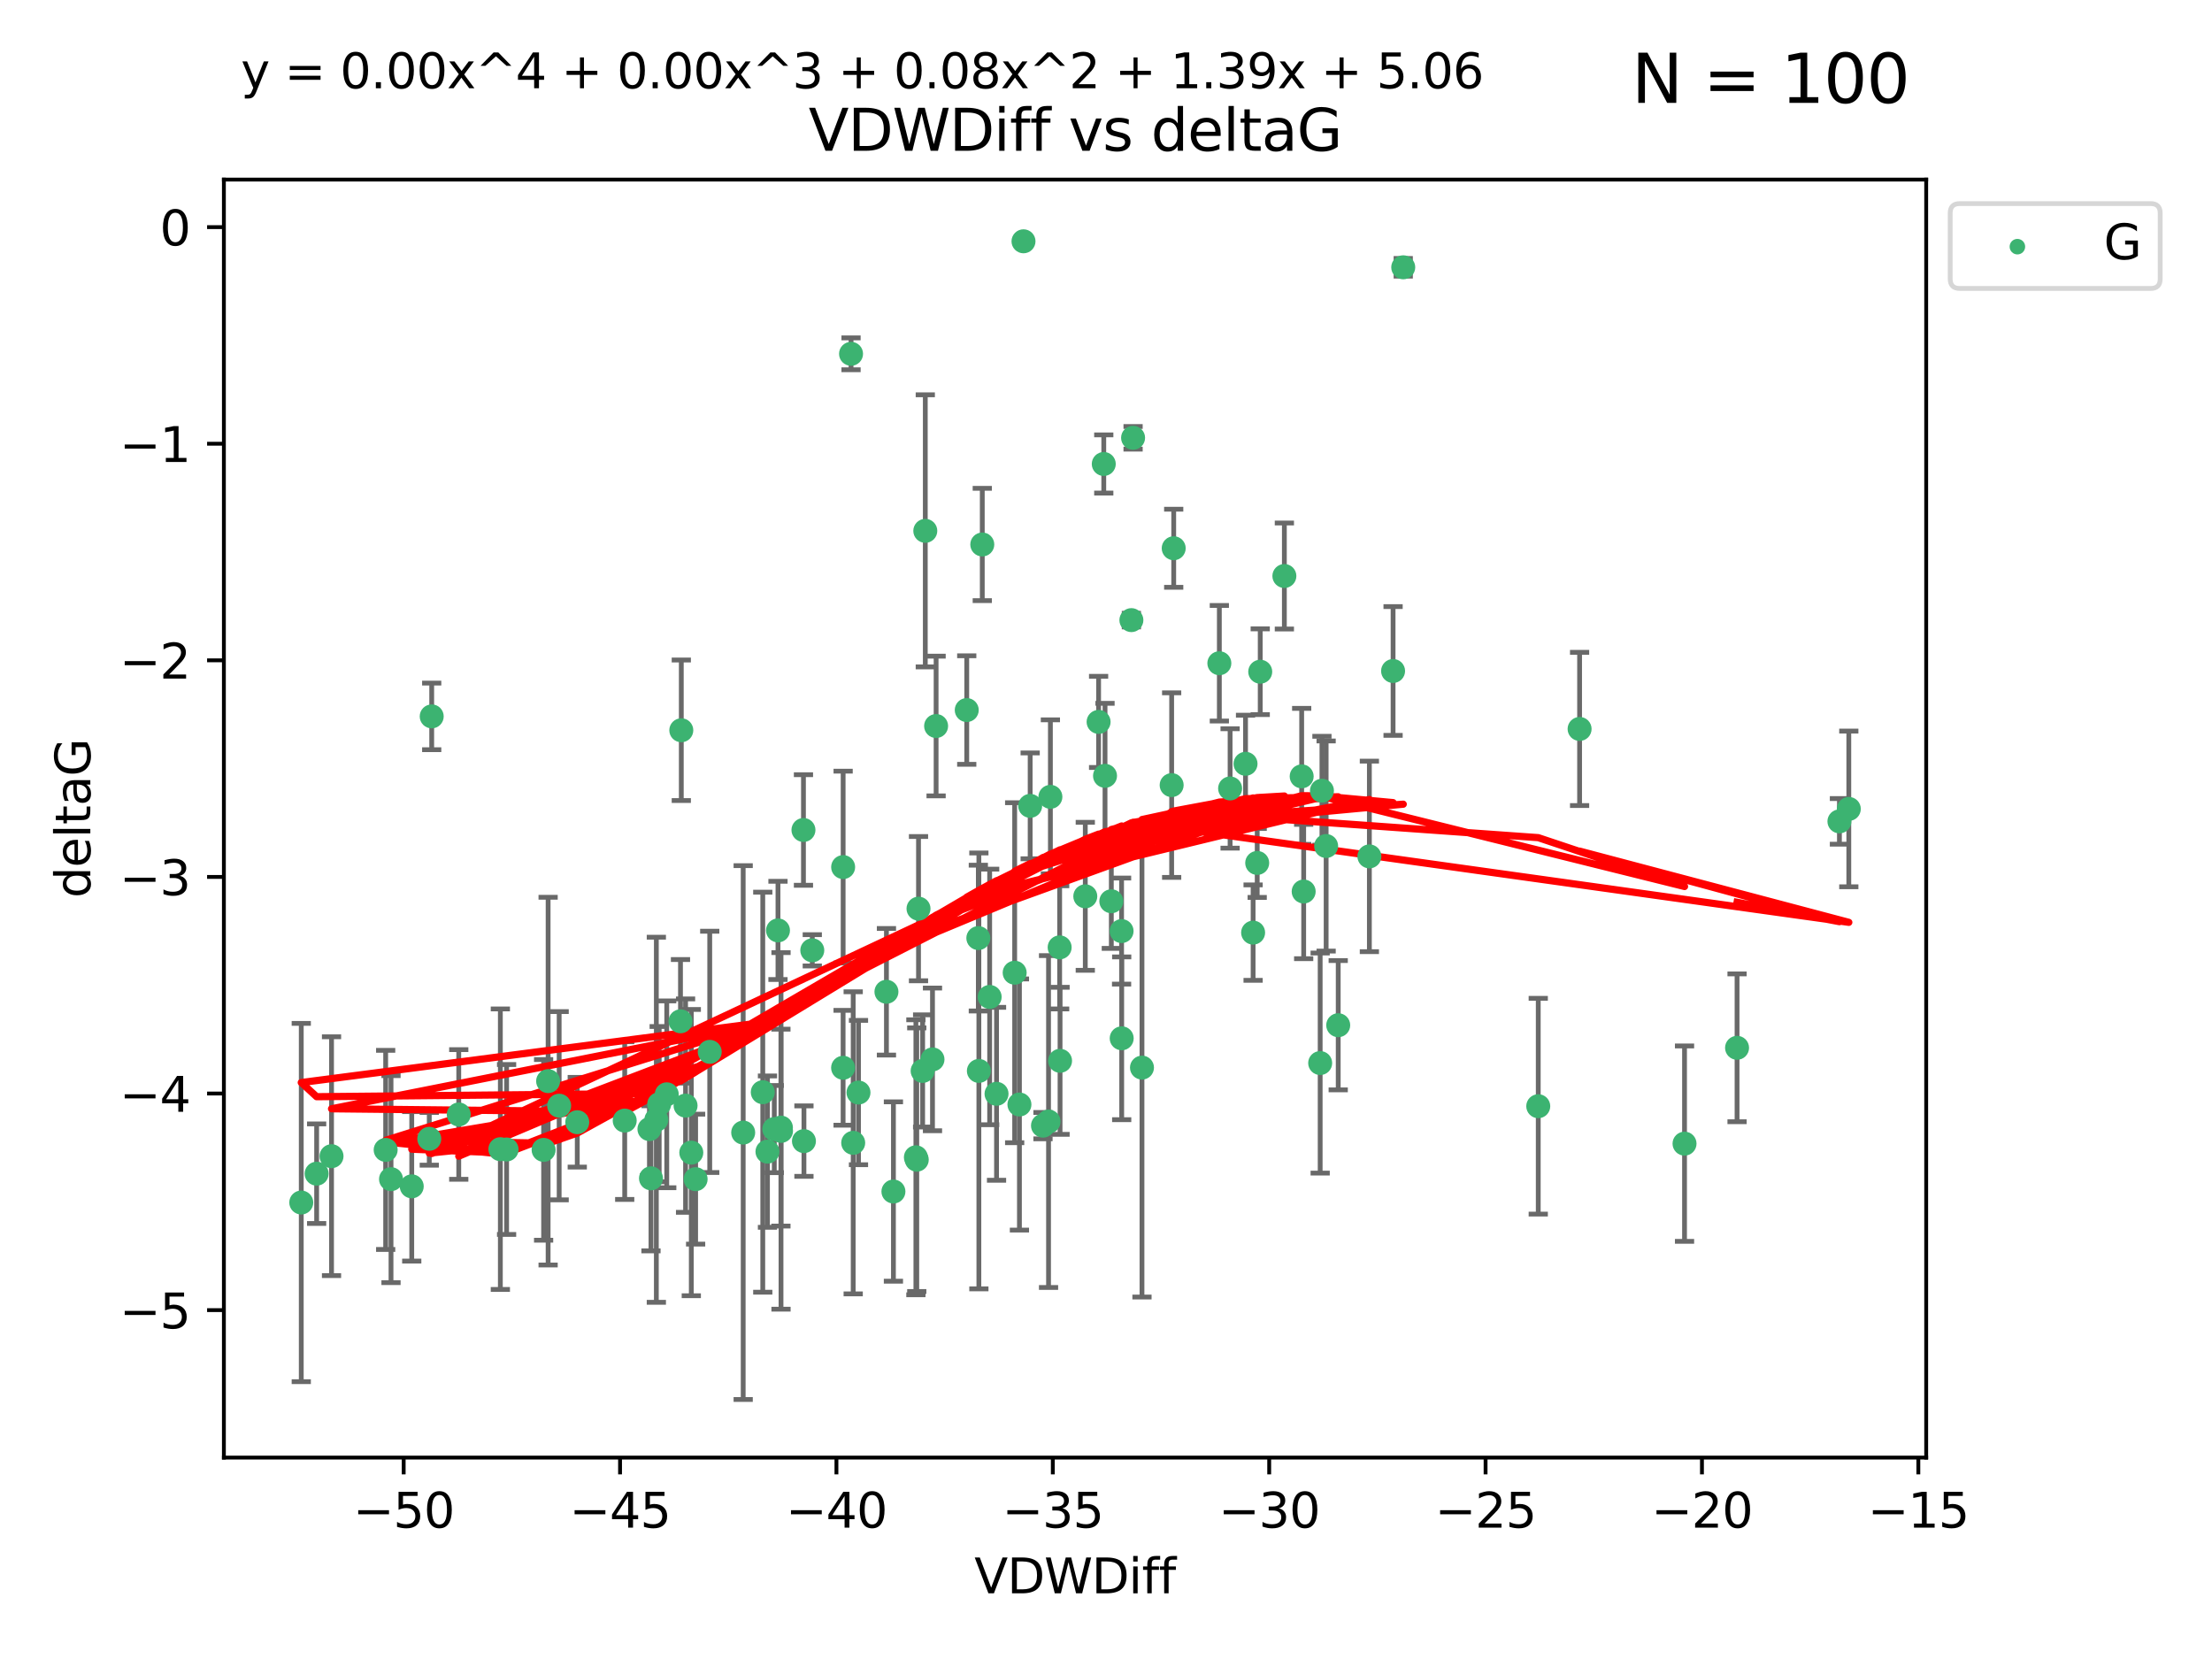 <?xml version="1.0" encoding="utf-8" standalone="no"?>
<!DOCTYPE svg PUBLIC "-//W3C//DTD SVG 1.1//EN"
  "http://www.w3.org/Graphics/SVG/1.1/DTD/svg11.dtd">
<svg xmlns:xlink="http://www.w3.org/1999/xlink" width="460.8pt" height="345.6pt" viewBox="0 0 460.8 345.6" xmlns="http://www.w3.org/2000/svg" version="1.1">
 <defs>
  <style type="text/css">*{stroke-linejoin: round; stroke-linecap: butt}</style>
 </defs>
 <g id="figure_1">
  <g id="patch_1">
   <path d="M 0 345.6 
L 460.8 345.6 
L 460.8 0 
L 0 0 
z
" style="fill: #ffffff"/>
  </g>
  <g id="axes_1">
   <g id="patch_2">
    <path d="M 46.64 303.64 
L 401.26 303.64 
L 401.26 37.411 
L 46.64 37.411 
z
" style="fill: #ffffff"/>
   </g>
   <g id="PathCollection_1">
    <defs>
     <path id="mea8c42a159" d="M 0 1.118 
C 0.297 1.118 0.581 1 0.791 0.791 
C 1 0.581 1.118 0.297 1.118 0 
C 1.118 -0.297 1 -0.581 0.791 -0.791 
C 0.581 -1 0.297 -1.118 0 -1.118 
C -0.297 -1.118 -0.581 -1 -0.791 -0.791 
C -1 -0.581 -1.118 -0.297 -1.118 0 
C -1.118 0.297 -1 0.581 -0.791 0.791 
C -0.581 1 -0.297 1.118 0 1.118 
z
" style="stroke: #3cb371"/>
    </defs>
    <g clip-path="url(#p7fa931b2bc)">
     <use xlink:href="#mea8c42a159" x="135.289" y="235.21" style="fill: #3cb371; stroke: #3cb371"/>
     <use xlink:href="#mea8c42a159" x="81.456" y="245.636" style="fill: #3cb371; stroke: #3cb371"/>
     <use xlink:href="#mea8c42a159" x="104.233" y="239.396" style="fill: #3cb371; stroke: #3cb371"/>
     <use xlink:href="#mea8c42a159" x="138.896" y="227.969" style="fill: #3cb371; stroke: #3cb371"/>
     <use xlink:href="#mea8c42a159" x="130.138" y="233.438" style="fill: #3cb371; stroke: #3cb371"/>
     <use xlink:href="#mea8c42a159" x="69.063" y="240.856" style="fill: #3cb371; stroke: #3cb371"/>
     <use xlink:href="#mea8c42a159" x="161.3" y="235.209" style="fill: #3cb371; stroke: #3cb371"/>
     <use xlink:href="#mea8c42a159" x="62.759" y="250.507" style="fill: #3cb371; stroke: #3cb371"/>
     <use xlink:href="#mea8c42a159" x="65.962" y="244.499" style="fill: #3cb371; stroke: #3cb371"/>
     <use xlink:href="#mea8c42a159" x="137.321" y="230.01" style="fill: #3cb371; stroke: #3cb371"/>
     <use xlink:href="#mea8c42a159" x="135.612" y="245.465" style="fill: #3cb371; stroke: #3cb371"/>
     <use xlink:href="#mea8c42a159" x="105.532" y="239.458" style="fill: #3cb371; stroke: #3cb371"/>
     <use xlink:href="#mea8c42a159" x="85.774" y="247.139" style="fill: #3cb371; stroke: #3cb371"/>
     <use xlink:href="#mea8c42a159" x="147.851" y="219.121" style="fill: #3cb371; stroke: #3cb371"/>
     <use xlink:href="#mea8c42a159" x="175.634" y="222.438" style="fill: #3cb371; stroke: #3cb371"/>
     <use xlink:href="#mea8c42a159" x="154.82" y="235.937" style="fill: #3cb371; stroke: #3cb371"/>
     <use xlink:href="#mea8c42a159" x="120.256" y="233.778" style="fill: #3cb371; stroke: #3cb371"/>
     <use xlink:href="#mea8c42a159" x="114.183" y="225.218" style="fill: #3cb371; stroke: #3cb371"/>
     <use xlink:href="#mea8c42a159" x="80.341" y="239.545" style="fill: #3cb371; stroke: #3cb371"/>
     <use xlink:href="#mea8c42a159" x="162.679" y="234.902" style="fill: #3cb371; stroke: #3cb371"/>
     <use xlink:href="#mea8c42a159" x="175.642" y="180.628" style="fill: #3cb371; stroke: #3cb371"/>
     <use xlink:href="#mea8c42a159" x="190.796" y="241.086" style="fill: #3cb371; stroke: #3cb371"/>
     <use xlink:href="#mea8c42a159" x="113.245" y="239.542" style="fill: #3cb371; stroke: #3cb371"/>
     <use xlink:href="#mea8c42a159" x="177.737" y="238.074" style="fill: #3cb371; stroke: #3cb371"/>
     <use xlink:href="#mea8c42a159" x="142.816" y="230.321" style="fill: #3cb371; stroke: #3cb371"/>
     <use xlink:href="#mea8c42a159" x="141.758" y="212.755" style="fill: #3cb371; stroke: #3cb371"/>
     <use xlink:href="#mea8c42a159" x="162.7" y="235.588" style="fill: #3cb371; stroke: #3cb371"/>
     <use xlink:href="#mea8c42a159" x="158.899" y="227.525" style="fill: #3cb371; stroke: #3cb371"/>
     <use xlink:href="#mea8c42a159" x="167.476" y="237.715" style="fill: #3cb371; stroke: #3cb371"/>
     <use xlink:href="#mea8c42a159" x="162.068" y="193.822" style="fill: #3cb371; stroke: #3cb371"/>
     <use xlink:href="#mea8c42a159" x="95.568" y="232.165" style="fill: #3cb371; stroke: #3cb371"/>
     <use xlink:href="#mea8c42a159" x="159.877" y="239.905" style="fill: #3cb371; stroke: #3cb371"/>
     <use xlink:href="#mea8c42a159" x="89.933" y="149.237" style="fill: #3cb371; stroke: #3cb371"/>
     <use xlink:href="#mea8c42a159" x="192.756" y="110.585" style="fill: #3cb371; stroke: #3cb371"/>
     <use xlink:href="#mea8c42a159" x="144.01" y="240.11" style="fill: #3cb371; stroke: #3cb371"/>
     <use xlink:href="#mea8c42a159" x="89.427" y="237.234" style="fill: #3cb371; stroke: #3cb371"/>
     <use xlink:href="#mea8c42a159" x="116.484" y="230.339" style="fill: #3cb371; stroke: #3cb371"/>
     <use xlink:href="#mea8c42a159" x="144.912" y="245.638" style="fill: #3cb371; stroke: #3cb371"/>
     <use xlink:href="#mea8c42a159" x="141.927" y="152.128" style="fill: #3cb371; stroke: #3cb371"/>
     <use xlink:href="#mea8c42a159" x="220.83" y="220.986" style="fill: #3cb371; stroke: #3cb371"/>
     <use xlink:href="#mea8c42a159" x="203.806" y="195.418" style="fill: #3cb371; stroke: #3cb371"/>
     <use xlink:href="#mea8c42a159" x="233.645" y="193.962" style="fill: #3cb371; stroke: #3cb371"/>
     <use xlink:href="#mea8c42a159" x="218.431" y="233.64" style="fill: #3cb371; stroke: #3cb371"/>
     <use xlink:href="#mea8c42a159" x="177.288" y="73.708" style="fill: #3cb371; stroke: #3cb371"/>
     <use xlink:href="#mea8c42a159" x="167.375" y="172.901" style="fill: #3cb371; stroke: #3cb371"/>
     <use xlink:href="#mea8c42a159" x="190.979" y="241.588" style="fill: #3cb371; stroke: #3cb371"/>
     <use xlink:href="#mea8c42a159" x="261.046" y="194.282" style="fill: #3cb371; stroke: #3cb371"/>
     <use xlink:href="#mea8c42a159" x="217.274" y="234.491" style="fill: #3cb371; stroke: #3cb371"/>
     <use xlink:href="#mea8c42a159" x="136.729" y="233.267" style="fill: #3cb371; stroke: #3cb371"/>
     <use xlink:href="#mea8c42a159" x="186.117" y="248.215" style="fill: #3cb371; stroke: #3cb371"/>
     <use xlink:href="#mea8c42a159" x="233.67" y="216.298" style="fill: #3cb371; stroke: #3cb371"/>
     <use xlink:href="#mea8c42a159" x="192.201" y="223.095" style="fill: #3cb371; stroke: #3cb371"/>
     <use xlink:href="#mea8c42a159" x="204.627" y="113.426" style="fill: #3cb371; stroke: #3cb371"/>
     <use xlink:href="#mea8c42a159" x="207.596" y="227.86" style="fill: #3cb371; stroke: #3cb371"/>
     <use xlink:href="#mea8c42a159" x="262.529" y="139.931" style="fill: #3cb371; stroke: #3cb371"/>
     <use xlink:href="#mea8c42a159" x="178.839" y="227.599" style="fill: #3cb371; stroke: #3cb371"/>
     <use xlink:href="#mea8c42a159" x="214.603" y="167.877" style="fill: #3cb371; stroke: #3cb371"/>
     <use xlink:href="#mea8c42a159" x="211.374" y="202.635" style="fill: #3cb371; stroke: #3cb371"/>
     <use xlink:href="#mea8c42a159" x="213.214" y="50.266" style="fill: #3cb371; stroke: #3cb371"/>
     <use xlink:href="#mea8c42a159" x="285.267" y="178.402" style="fill: #3cb371; stroke: #3cb371"/>
     <use xlink:href="#mea8c42a159" x="201.39" y="147.918" style="fill: #3cb371; stroke: #3cb371"/>
     <use xlink:href="#mea8c42a159" x="203.917" y="223.093" style="fill: #3cb371; stroke: #3cb371"/>
     <use xlink:href="#mea8c42a159" x="218.817" y="165.996" style="fill: #3cb371; stroke: #3cb371"/>
     <use xlink:href="#mea8c42a159" x="228.858" y="150.385" style="fill: #3cb371; stroke: #3cb371"/>
     <use xlink:href="#mea8c42a159" x="226.086" y="186.717" style="fill: #3cb371; stroke: #3cb371"/>
     <use xlink:href="#mea8c42a159" x="195.008" y="151.245" style="fill: #3cb371; stroke: #3cb371"/>
     <use xlink:href="#mea8c42a159" x="169.214" y="197.967" style="fill: #3cb371; stroke: #3cb371"/>
     <use xlink:href="#mea8c42a159" x="244.505" y="114.208" style="fill: #3cb371; stroke: #3cb371"/>
     <use xlink:href="#mea8c42a159" x="256.253" y="164.247" style="fill: #3cb371; stroke: #3cb371"/>
     <use xlink:href="#mea8c42a159" x="237.895" y="222.403" style="fill: #3cb371; stroke: #3cb371"/>
     <use xlink:href="#mea8c42a159" x="261.899" y="179.766" style="fill: #3cb371; stroke: #3cb371"/>
     <use xlink:href="#mea8c42a159" x="267.558" y="119.992" style="fill: #3cb371; stroke: #3cb371"/>
     <use xlink:href="#mea8c42a159" x="235.688" y="129.182" style="fill: #3cb371; stroke: #3cb371"/>
     <use xlink:href="#mea8c42a159" x="191.343" y="189.289" style="fill: #3cb371; stroke: #3cb371"/>
     <use xlink:href="#mea8c42a159" x="194.255" y="220.694" style="fill: #3cb371; stroke: #3cb371"/>
     <use xlink:href="#mea8c42a159" x="220.745" y="197.354" style="fill: #3cb371; stroke: #3cb371"/>
     <use xlink:href="#mea8c42a159" x="206.164" y="207.68" style="fill: #3cb371; stroke: #3cb371"/>
     <use xlink:href="#mea8c42a159" x="230.197" y="161.621" style="fill: #3cb371; stroke: #3cb371"/>
     <use xlink:href="#mea8c42a159" x="184.662" y="206.604" style="fill: #3cb371; stroke: #3cb371"/>
     <use xlink:href="#mea8c42a159" x="271.163" y="161.729" style="fill: #3cb371; stroke: #3cb371"/>
     <use xlink:href="#mea8c42a159" x="212.366" y="230.088" style="fill: #3cb371; stroke: #3cb371"/>
     <use xlink:href="#mea8c42a159" x="276.258" y="176.241" style="fill: #3cb371; stroke: #3cb371"/>
     <use xlink:href="#mea8c42a159" x="254.012" y="138.164" style="fill: #3cb371; stroke: #3cb371"/>
     <use xlink:href="#mea8c42a159" x="231.508" y="187.747" style="fill: #3cb371; stroke: #3cb371"/>
     <use xlink:href="#mea8c42a159" x="290.204" y="139.779" style="fill: #3cb371; stroke: #3cb371"/>
     <use xlink:href="#mea8c42a159" x="275.386" y="164.723" style="fill: #3cb371; stroke: #3cb371"/>
     <use xlink:href="#mea8c42a159" x="271.579" y="185.719" style="fill: #3cb371; stroke: #3cb371"/>
     <use xlink:href="#mea8c42a159" x="275.016" y="221.454" style="fill: #3cb371; stroke: #3cb371"/>
     <use xlink:href="#mea8c42a159" x="350.919" y="238.241" style="fill: #3cb371; stroke: #3cb371"/>
     <use xlink:href="#mea8c42a159" x="320.446" y="230.443" style="fill: #3cb371; stroke: #3cb371"/>
     <use xlink:href="#mea8c42a159" x="244.077" y="163.553" style="fill: #3cb371; stroke: #3cb371"/>
     <use xlink:href="#mea8c42a159" x="278.775" y="213.569" style="fill: #3cb371; stroke: #3cb371"/>
     <use xlink:href="#mea8c42a159" x="259.468" y="159.113" style="fill: #3cb371; stroke: #3cb371"/>
     <use xlink:href="#mea8c42a159" x="229.935" y="96.654" style="fill: #3cb371; stroke: #3cb371"/>
     <use xlink:href="#mea8c42a159" x="292.32" y="55.682" style="fill: #3cb371; stroke: #3cb371"/>
     <use xlink:href="#mea8c42a159" x="236.042" y="91.203" style="fill: #3cb371; stroke: #3cb371"/>
     <use xlink:href="#mea8c42a159" x="385.141" y="168.513" style="fill: #3cb371; stroke: #3cb371"/>
     <use xlink:href="#mea8c42a159" x="329.059" y="151.853" style="fill: #3cb371; stroke: #3cb371"/>
     <use xlink:href="#mea8c42a159" x="383.186" y="171.107" style="fill: #3cb371; stroke: #3cb371"/>
     <use xlink:href="#mea8c42a159" x="361.86" y="218.278" style="fill: #3cb371; stroke: #3cb371"/>
    </g>
   </g>
   <g id="matplotlib.axis_1">
    <g id="xtick_1">
     <g id="line2d_1">
      <defs>
       <path id="m7f79b998f7" d="M 0 0 
L 0 3.5 
" style="stroke: #000000; stroke-width: 0.8"/>
      </defs>
      <g>
       <use xlink:href="#m7f79b998f7" x="84.093" y="303.64" style="stroke: #000000; stroke-width: 0.8"/>
      </g>
     </g>
     <g id="text_1">
      <!-- −50 -->
      <g transform="translate(73.54 318.238)scale(0.1 -0.1)">
       <defs>
        <path id="DejaVuSans-2212" d="M 678 2272 
L 4684 2272 
L 4684 1741 
L 678 1741 
L 678 2272 
z
" transform="scale(0.016)"/>
        <path id="DejaVuSans-35" d="M 691 4666 
L 3169 4666 
L 3169 4134 
L 1269 4134 
L 1269 2991 
Q 1406 3038 1543 3061 
Q 1681 3084 1819 3084 
Q 2600 3084 3056 2656 
Q 3513 2228 3513 1497 
Q 3513 744 3044 326 
Q 2575 -91 1722 -91 
Q 1428 -91 1123 -41 
Q 819 9 494 109 
L 494 744 
Q 775 591 1075 516 
Q 1375 441 1709 441 
Q 2250 441 2565 725 
Q 2881 1009 2881 1497 
Q 2881 1984 2565 2268 
Q 2250 2553 1709 2553 
Q 1456 2553 1204 2497 
Q 953 2441 691 2322 
L 691 4666 
z
" transform="scale(0.016)"/>
        <path id="DejaVuSans-30" d="M 2034 4250 
Q 1547 4250 1301 3770 
Q 1056 3291 1056 2328 
Q 1056 1369 1301 889 
Q 1547 409 2034 409 
Q 2525 409 2770 889 
Q 3016 1369 3016 2328 
Q 3016 3291 2770 3770 
Q 2525 4250 2034 4250 
z
M 2034 4750 
Q 2819 4750 3233 4129 
Q 3647 3509 3647 2328 
Q 3647 1150 3233 529 
Q 2819 -91 2034 -91 
Q 1250 -91 836 529 
Q 422 1150 422 2328 
Q 422 3509 836 4129 
Q 1250 4750 2034 4750 
z
" transform="scale(0.016)"/>
       </defs>
       <use xlink:href="#DejaVuSans-2212"/>
       <use xlink:href="#DejaVuSans-35" x="83.789"/>
       <use xlink:href="#DejaVuSans-30" x="147.412"/>
      </g>
     </g>
    </g>
    <g id="xtick_2">
     <g id="line2d_2">
      <g>
       <use xlink:href="#m7f79b998f7" x="129.168" y="303.64" style="stroke: #000000; stroke-width: 0.8"/>
      </g>
     </g>
     <g id="text_2">
      <!-- −45 -->
      <g transform="translate(118.616 318.238)scale(0.1 -0.1)">
       <defs>
        <path id="DejaVuSans-34" d="M 2419 4116 
L 825 1625 
L 2419 1625 
L 2419 4116 
z
M 2253 4666 
L 3047 4666 
L 3047 1625 
L 3713 1625 
L 3713 1100 
L 3047 1100 
L 3047 0 
L 2419 0 
L 2419 1100 
L 313 1100 
L 313 1709 
L 2253 4666 
z
" transform="scale(0.016)"/>
       </defs>
       <use xlink:href="#DejaVuSans-2212"/>
       <use xlink:href="#DejaVuSans-34" x="83.789"/>
       <use xlink:href="#DejaVuSans-35" x="147.412"/>
      </g>
     </g>
    </g>
    <g id="xtick_3">
     <g id="line2d_3">
      <g>
       <use xlink:href="#m7f79b998f7" x="174.244" y="303.64" style="stroke: #000000; stroke-width: 0.8"/>
      </g>
     </g>
     <g id="text_3">
      <!-- −40 -->
      <g transform="translate(163.692 318.238)scale(0.1 -0.1)">
       <use xlink:href="#DejaVuSans-2212"/>
       <use xlink:href="#DejaVuSans-34" x="83.789"/>
       <use xlink:href="#DejaVuSans-30" x="147.412"/>
      </g>
     </g>
    </g>
    <g id="xtick_4">
     <g id="line2d_4">
      <g>
       <use xlink:href="#m7f79b998f7" x="219.32" y="303.64" style="stroke: #000000; stroke-width: 0.8"/>
      </g>
     </g>
     <g id="text_4">
      <!-- −35 -->
      <g transform="translate(208.768 318.238)scale(0.1 -0.1)">
       <defs>
        <path id="DejaVuSans-33" d="M 2597 2516 
Q 3050 2419 3304 2112 
Q 3559 1806 3559 1356 
Q 3559 666 3084 287 
Q 2609 -91 1734 -91 
Q 1441 -91 1130 -33 
Q 819 25 488 141 
L 488 750 
Q 750 597 1062 519 
Q 1375 441 1716 441 
Q 2309 441 2620 675 
Q 2931 909 2931 1356 
Q 2931 1769 2642 2001 
Q 2353 2234 1838 2234 
L 1294 2234 
L 1294 2753 
L 1863 2753 
Q 2328 2753 2575 2939 
Q 2822 3125 2822 3475 
Q 2822 3834 2567 4026 
Q 2313 4219 1838 4219 
Q 1578 4219 1281 4162 
Q 984 4106 628 3988 
L 628 4550 
Q 988 4650 1302 4700 
Q 1616 4750 1894 4750 
Q 2613 4750 3031 4423 
Q 3450 4097 3450 3541 
Q 3450 3153 3228 2886 
Q 3006 2619 2597 2516 
z
" transform="scale(0.016)"/>
       </defs>
       <use xlink:href="#DejaVuSans-2212"/>
       <use xlink:href="#DejaVuSans-33" x="83.789"/>
       <use xlink:href="#DejaVuSans-35" x="147.412"/>
      </g>
     </g>
    </g>
    <g id="xtick_5">
     <g id="line2d_5">
      <g>
       <use xlink:href="#m7f79b998f7" x="264.396" y="303.64" style="stroke: #000000; stroke-width: 0.8"/>
      </g>
     </g>
     <g id="text_5">
      <!-- −30 -->
      <g transform="translate(253.844 318.238)scale(0.1 -0.1)">
       <use xlink:href="#DejaVuSans-2212"/>
       <use xlink:href="#DejaVuSans-33" x="83.789"/>
       <use xlink:href="#DejaVuSans-30" x="147.412"/>
      </g>
     </g>
    </g>
    <g id="xtick_6">
     <g id="line2d_6">
      <g>
       <use xlink:href="#m7f79b998f7" x="309.472" y="303.64" style="stroke: #000000; stroke-width: 0.8"/>
      </g>
     </g>
     <g id="text_6">
      <!-- −25 -->
      <g transform="translate(298.92 318.238)scale(0.1 -0.1)">
       <defs>
        <path id="DejaVuSans-32" d="M 1228 531 
L 3431 531 
L 3431 0 
L 469 0 
L 469 531 
Q 828 903 1448 1529 
Q 2069 2156 2228 2338 
Q 2531 2678 2651 2914 
Q 2772 3150 2772 3378 
Q 2772 3750 2511 3984 
Q 2250 4219 1831 4219 
Q 1534 4219 1204 4116 
Q 875 4013 500 3803 
L 500 4441 
Q 881 4594 1212 4672 
Q 1544 4750 1819 4750 
Q 2544 4750 2975 4387 
Q 3406 4025 3406 3419 
Q 3406 3131 3298 2873 
Q 3191 2616 2906 2266 
Q 2828 2175 2409 1742 
Q 1991 1309 1228 531 
z
" transform="scale(0.016)"/>
       </defs>
       <use xlink:href="#DejaVuSans-2212"/>
       <use xlink:href="#DejaVuSans-32" x="83.789"/>
       <use xlink:href="#DejaVuSans-35" x="147.412"/>
      </g>
     </g>
    </g>
    <g id="xtick_7">
     <g id="line2d_7">
      <g>
       <use xlink:href="#m7f79b998f7" x="354.548" y="303.64" style="stroke: #000000; stroke-width: 0.8"/>
      </g>
     </g>
     <g id="text_7">
      <!-- −20 -->
      <g transform="translate(343.996 318.238)scale(0.1 -0.1)">
       <use xlink:href="#DejaVuSans-2212"/>
       <use xlink:href="#DejaVuSans-32" x="83.789"/>
       <use xlink:href="#DejaVuSans-30" x="147.412"/>
      </g>
     </g>
    </g>
    <g id="xtick_8">
     <g id="line2d_8">
      <g>
       <use xlink:href="#m7f79b998f7" x="399.624" y="303.64" style="stroke: #000000; stroke-width: 0.8"/>
      </g>
     </g>
     <g id="text_8">
      <!-- −15 -->
      <g transform="translate(389.071 318.238)scale(0.1 -0.1)">
       <defs>
        <path id="DejaVuSans-31" d="M 794 531 
L 1825 531 
L 1825 4091 
L 703 3866 
L 703 4441 
L 1819 4666 
L 2450 4666 
L 2450 531 
L 3481 531 
L 3481 0 
L 794 0 
L 794 531 
z
" transform="scale(0.016)"/>
       </defs>
       <use xlink:href="#DejaVuSans-2212"/>
       <use xlink:href="#DejaVuSans-31" x="83.789"/>
       <use xlink:href="#DejaVuSans-35" x="147.412"/>
      </g>
     </g>
    </g>
    <g id="text_9">
     <!-- VDWDiff -->
     <g transform="translate(202.977 331.917)scale(0.1 -0.1)">
      <defs>
       <path id="DejaVuSans-56" d="M 1831 0 
L 50 4666 
L 709 4666 
L 2188 738 
L 3669 4666 
L 4325 4666 
L 2547 0 
L 1831 0 
z
" transform="scale(0.016)"/>
       <path id="DejaVuSans-44" d="M 1259 4147 
L 1259 519 
L 2022 519 
Q 2988 519 3436 956 
Q 3884 1394 3884 2338 
Q 3884 3275 3436 3711 
Q 2988 4147 2022 4147 
L 1259 4147 
z
M 628 4666 
L 1925 4666 
Q 3281 4666 3915 4102 
Q 4550 3538 4550 2338 
Q 4550 1131 3912 565 
Q 3275 0 1925 0 
L 628 0 
L 628 4666 
z
" transform="scale(0.016)"/>
       <path id="DejaVuSans-57" d="M 213 4666 
L 850 4666 
L 1831 722 
L 2809 4666 
L 3519 4666 
L 4500 722 
L 5478 4666 
L 6119 4666 
L 4947 0 
L 4153 0 
L 3169 4050 
L 2175 0 
L 1381 0 
L 213 4666 
z
" transform="scale(0.016)"/>
       <path id="DejaVuSans-69" d="M 603 3500 
L 1178 3500 
L 1178 0 
L 603 0 
L 603 3500 
z
M 603 4863 
L 1178 4863 
L 1178 4134 
L 603 4134 
L 603 4863 
z
" transform="scale(0.016)"/>
       <path id="DejaVuSans-66" d="M 2375 4863 
L 2375 4384 
L 1825 4384 
Q 1516 4384 1395 4259 
Q 1275 4134 1275 3809 
L 1275 3500 
L 2222 3500 
L 2222 3053 
L 1275 3053 
L 1275 0 
L 697 0 
L 697 3053 
L 147 3053 
L 147 3500 
L 697 3500 
L 697 3744 
Q 697 4328 969 4595 
Q 1241 4863 1831 4863 
L 2375 4863 
z
" transform="scale(0.016)"/>
      </defs>
      <use xlink:href="#DejaVuSans-56"/>
      <use xlink:href="#DejaVuSans-44" x="68.408"/>
      <use xlink:href="#DejaVuSans-57" x="145.41"/>
      <use xlink:href="#DejaVuSans-44" x="244.287"/>
      <use xlink:href="#DejaVuSans-69" x="321.289"/>
      <use xlink:href="#DejaVuSans-66" x="349.072"/>
      <use xlink:href="#DejaVuSans-66" x="384.277"/>
     </g>
    </g>
   </g>
   <g id="matplotlib.axis_2">
    <g id="ytick_1">
     <g id="line2d_9">
      <defs>
       <path id="mc881a55ffc" d="M 0 0 
L -3.5 0 
" style="stroke: #000000; stroke-width: 0.8"/>
      </defs>
      <g>
       <use xlink:href="#mc881a55ffc" x="46.64" y="272.918" style="stroke: #000000; stroke-width: 0.8"/>
      </g>
     </g>
     <g id="text_10">
      <!-- −5 -->
      <g transform="translate(24.898 276.717)scale(0.1 -0.1)">
       <use xlink:href="#DejaVuSans-2212"/>
       <use xlink:href="#DejaVuSans-35" x="83.789"/>
      </g>
     </g>
    </g>
    <g id="ytick_2">
     <g id="line2d_10">
      <g>
       <use xlink:href="#mc881a55ffc" x="46.64" y="227.798" style="stroke: #000000; stroke-width: 0.8"/>
      </g>
     </g>
     <g id="text_11">
      <!-- −4 -->
      <g transform="translate(24.898 231.598)scale(0.1 -0.1)">
       <use xlink:href="#DejaVuSans-2212"/>
       <use xlink:href="#DejaVuSans-34" x="83.789"/>
      </g>
     </g>
    </g>
    <g id="ytick_3">
     <g id="line2d_11">
      <g>
       <use xlink:href="#mc881a55ffc" x="46.64" y="182.678" style="stroke: #000000; stroke-width: 0.8"/>
      </g>
     </g>
     <g id="text_12">
      <!-- −3 -->
      <g transform="translate(24.898 186.478)scale(0.1 -0.1)">
       <use xlink:href="#DejaVuSans-2212"/>
       <use xlink:href="#DejaVuSans-33" x="83.789"/>
      </g>
     </g>
    </g>
    <g id="ytick_4">
     <g id="line2d_12">
      <g>
       <use xlink:href="#mc881a55ffc" x="46.64" y="137.559" style="stroke: #000000; stroke-width: 0.8"/>
      </g>
     </g>
     <g id="text_13">
      <!-- −2 -->
      <g transform="translate(24.898 141.358)scale(0.1 -0.1)">
       <use xlink:href="#DejaVuSans-2212"/>
       <use xlink:href="#DejaVuSans-32" x="83.789"/>
      </g>
     </g>
    </g>
    <g id="ytick_5">
     <g id="line2d_13">
      <g>
       <use xlink:href="#mc881a55ffc" x="46.64" y="92.439" style="stroke: #000000; stroke-width: 0.8"/>
      </g>
     </g>
     <g id="text_14">
      <!-- −1 -->
      <g transform="translate(24.898 96.238)scale(0.1 -0.1)">
       <use xlink:href="#DejaVuSans-2212"/>
       <use xlink:href="#DejaVuSans-31" x="83.789"/>
      </g>
     </g>
    </g>
    <g id="ytick_6">
     <g id="line2d_14">
      <g>
       <use xlink:href="#mc881a55ffc" x="46.64" y="47.319" style="stroke: #000000; stroke-width: 0.8"/>
      </g>
     </g>
     <g id="text_15">
      <!-- 0 -->
      <g transform="translate(33.278 51.118)scale(0.1 -0.1)">
       <use xlink:href="#DejaVuSans-30"/>
      </g>
     </g>
    </g>
    <g id="text_16">
     <!-- deltaG -->
     <g transform="translate(18.818 187.064)rotate(-90)scale(0.1 -0.1)">
      <defs>
       <path id="DejaVuSans-64" d="M 2906 2969 
L 2906 4863 
L 3481 4863 
L 3481 0 
L 2906 0 
L 2906 525 
Q 2725 213 2448 61 
Q 2172 -91 1784 -91 
Q 1150 -91 751 415 
Q 353 922 353 1747 
Q 353 2572 751 3078 
Q 1150 3584 1784 3584 
Q 2172 3584 2448 3432 
Q 2725 3281 2906 2969 
z
M 947 1747 
Q 947 1113 1208 752 
Q 1469 391 1925 391 
Q 2381 391 2643 752 
Q 2906 1113 2906 1747 
Q 2906 2381 2643 2742 
Q 2381 3103 1925 3103 
Q 1469 3103 1208 2742 
Q 947 2381 947 1747 
z
" transform="scale(0.016)"/>
       <path id="DejaVuSans-65" d="M 3597 1894 
L 3597 1613 
L 953 1613 
Q 991 1019 1311 708 
Q 1631 397 2203 397 
Q 2534 397 2845 478 
Q 3156 559 3463 722 
L 3463 178 
Q 3153 47 2828 -22 
Q 2503 -91 2169 -91 
Q 1331 -91 842 396 
Q 353 884 353 1716 
Q 353 2575 817 3079 
Q 1281 3584 2069 3584 
Q 2775 3584 3186 3129 
Q 3597 2675 3597 1894 
z
M 3022 2063 
Q 3016 2534 2758 2815 
Q 2500 3097 2075 3097 
Q 1594 3097 1305 2825 
Q 1016 2553 972 2059 
L 3022 2063 
z
" transform="scale(0.016)"/>
       <path id="DejaVuSans-6c" d="M 603 4863 
L 1178 4863 
L 1178 0 
L 603 0 
L 603 4863 
z
" transform="scale(0.016)"/>
       <path id="DejaVuSans-74" d="M 1172 4494 
L 1172 3500 
L 2356 3500 
L 2356 3053 
L 1172 3053 
L 1172 1153 
Q 1172 725 1289 603 
Q 1406 481 1766 481 
L 2356 481 
L 2356 0 
L 1766 0 
Q 1100 0 847 248 
Q 594 497 594 1153 
L 594 3053 
L 172 3053 
L 172 3500 
L 594 3500 
L 594 4494 
L 1172 4494 
z
" transform="scale(0.016)"/>
       <path id="DejaVuSans-61" d="M 2194 1759 
Q 1497 1759 1228 1600 
Q 959 1441 959 1056 
Q 959 750 1161 570 
Q 1363 391 1709 391 
Q 2188 391 2477 730 
Q 2766 1069 2766 1631 
L 2766 1759 
L 2194 1759 
z
M 3341 1997 
L 3341 0 
L 2766 0 
L 2766 531 
Q 2569 213 2275 61 
Q 1981 -91 1556 -91 
Q 1019 -91 701 211 
Q 384 513 384 1019 
Q 384 1609 779 1909 
Q 1175 2209 1959 2209 
L 2766 2209 
L 2766 2266 
Q 2766 2663 2505 2880 
Q 2244 3097 1772 3097 
Q 1472 3097 1187 3025 
Q 903 2953 641 2809 
L 641 3341 
Q 956 3463 1253 3523 
Q 1550 3584 1831 3584 
Q 2591 3584 2966 3190 
Q 3341 2797 3341 1997 
z
" transform="scale(0.016)"/>
       <path id="DejaVuSans-47" d="M 3809 666 
L 3809 1919 
L 2778 1919 
L 2778 2438 
L 4434 2438 
L 4434 434 
Q 4069 175 3628 42 
Q 3188 -91 2688 -91 
Q 1594 -91 976 548 
Q 359 1188 359 2328 
Q 359 3472 976 4111 
Q 1594 4750 2688 4750 
Q 3144 4750 3555 4637 
Q 3966 4525 4313 4306 
L 4313 3634 
Q 3963 3931 3569 4081 
Q 3175 4231 2741 4231 
Q 1884 4231 1454 3753 
Q 1025 3275 1025 2328 
Q 1025 1384 1454 906 
Q 1884 428 2741 428 
Q 3075 428 3337 486 
Q 3600 544 3809 666 
z
" transform="scale(0.016)"/>
      </defs>
      <use xlink:href="#DejaVuSans-64"/>
      <use xlink:href="#DejaVuSans-65" x="63.477"/>
      <use xlink:href="#DejaVuSans-6c" x="125"/>
      <use xlink:href="#DejaVuSans-74" x="152.783"/>
      <use xlink:href="#DejaVuSans-61" x="191.992"/>
      <use xlink:href="#DejaVuSans-47" x="253.271"/>
     </g>
    </g>
   </g>
   <g id="LineCollection_1">
    <path d="M 135.289 244.896 
L 135.289 225.523 
" clip-path="url(#p7fa931b2bc)" style="fill: none; stroke: #696969"/>
    <path d="M 81.456 267.198 
L 81.456 224.073 
" clip-path="url(#p7fa931b2bc)" style="fill: none; stroke: #696969"/>
    <path d="M 104.233 268.614 
L 104.233 210.178 
" clip-path="url(#p7fa931b2bc)" style="fill: none; stroke: #696969"/>
    <path d="M 138.896 247.429 
L 138.896 208.509 
" clip-path="url(#p7fa931b2bc)" style="fill: none; stroke: #696969"/>
    <path d="M 130.138 249.866 
L 130.138 217.01 
" clip-path="url(#p7fa931b2bc)" style="fill: none; stroke: #696969"/>
    <path d="M 69.063 265.736 
L 69.063 215.976 
" clip-path="url(#p7fa931b2bc)" style="fill: none; stroke: #696969"/>
    <path d="M 161.3 244.293 
L 161.3 226.126 
" clip-path="url(#p7fa931b2bc)" style="fill: none; stroke: #696969"/>
    <path d="M 62.759 287.827 
L 62.759 213.187 
" clip-path="url(#p7fa931b2bc)" style="fill: none; stroke: #696969"/>
    <path d="M 65.962 254.873 
L 65.962 234.125 
" clip-path="url(#p7fa931b2bc)" style="fill: none; stroke: #696969"/>
    <path d="M 137.321 246.181 
L 137.321 213.838 
" clip-path="url(#p7fa931b2bc)" style="fill: none; stroke: #696969"/>
    <path d="M 135.612 260.581 
L 135.612 230.349 
" clip-path="url(#p7fa931b2bc)" style="fill: none; stroke: #696969"/>
    <path d="M 105.532 257.155 
L 105.532 221.76 
" clip-path="url(#p7fa931b2bc)" style="fill: none; stroke: #696969"/>
    <path d="M 85.774 262.704 
L 85.774 231.574 
" clip-path="url(#p7fa931b2bc)" style="fill: none; stroke: #696969"/>
    <path d="M 147.851 244.252 
L 147.851 193.99 
" clip-path="url(#p7fa931b2bc)" style="fill: none; stroke: #696969"/>
    <path d="M 175.634 234.399 
L 175.634 210.477 
" clip-path="url(#p7fa931b2bc)" style="fill: none; stroke: #696969"/>
    <path d="M 154.82 291.539 
L 154.82 180.336 
" clip-path="url(#p7fa931b2bc)" style="fill: none; stroke: #696969"/>
    <path d="M 120.256 243.123 
L 120.256 224.432 
" clip-path="url(#p7fa931b2bc)" style="fill: none; stroke: #696969"/>
    <path d="M 114.183 263.519 
L 114.183 186.917 
" clip-path="url(#p7fa931b2bc)" style="fill: none; stroke: #696969"/>
    <path d="M 80.341 260.283 
L 80.341 218.806 
" clip-path="url(#p7fa931b2bc)" style="fill: none; stroke: #696969"/>
    <path d="M 162.679 255.409 
L 162.679 214.396 
" clip-path="url(#p7fa931b2bc)" style="fill: none; stroke: #696969"/>
    <path d="M 175.642 200.612 
L 175.642 160.644 
" clip-path="url(#p7fa931b2bc)" style="fill: none; stroke: #696969"/>
    <path d="M 190.796 269.728 
L 190.796 212.445 
" clip-path="url(#p7fa931b2bc)" style="fill: none; stroke: #696969"/>
    <path d="M 113.245 258.359 
L 113.245 220.725 
" clip-path="url(#p7fa931b2bc)" style="fill: none; stroke: #696969"/>
    <path d="M 177.737 269.539 
L 177.737 206.608 
" clip-path="url(#p7fa931b2bc)" style="fill: none; stroke: #696969"/>
    <path d="M 142.816 252.551 
L 142.816 208.09 
" clip-path="url(#p7fa931b2bc)" style="fill: none; stroke: #696969"/>
    <path d="M 141.758 225.622 
L 141.758 199.887 
" clip-path="url(#p7fa931b2bc)" style="fill: none; stroke: #696969"/>
    <path d="M 162.7 272.729 
L 162.7 198.446 
" clip-path="url(#p7fa931b2bc)" style="fill: none; stroke: #696969"/>
    <path d="M 158.899 269.191 
L 158.899 185.858 
" clip-path="url(#p7fa931b2bc)" style="fill: none; stroke: #696969"/>
    <path d="M 167.476 245.053 
L 167.476 230.377 
" clip-path="url(#p7fa931b2bc)" style="fill: none; stroke: #696969"/>
    <path d="M 162.068 204.051 
L 162.068 183.593 
" clip-path="url(#p7fa931b2bc)" style="fill: none; stroke: #696969"/>
    <path d="M 95.568 245.672 
L 95.568 218.658 
" clip-path="url(#p7fa931b2bc)" style="fill: none; stroke: #696969"/>
    <path d="M 159.877 255.67 
L 159.877 224.14 
" clip-path="url(#p7fa931b2bc)" style="fill: none; stroke: #696969"/>
    <path d="M 89.933 156.175 
L 89.933 142.299 
" clip-path="url(#p7fa931b2bc)" style="fill: none; stroke: #696969"/>
    <path d="M 192.756 138.926 
L 192.756 82.244 
" clip-path="url(#p7fa931b2bc)" style="fill: none; stroke: #696969"/>
    <path d="M 144.01 269.924 
L 144.01 210.295 
" clip-path="url(#p7fa931b2bc)" style="fill: none; stroke: #696969"/>
    <path d="M 89.427 242.726 
L 89.427 231.742 
" clip-path="url(#p7fa931b2bc)" style="fill: none; stroke: #696969"/>
    <path d="M 116.484 249.949 
L 116.484 210.73 
" clip-path="url(#p7fa931b2bc)" style="fill: none; stroke: #696969"/>
    <path d="M 144.912 259.171 
L 144.912 232.105 
" clip-path="url(#p7fa931b2bc)" style="fill: none; stroke: #696969"/>
    <path d="M 141.927 166.766 
L 141.927 137.49 
" clip-path="url(#p7fa931b2bc)" style="fill: none; stroke: #696969"/>
    <path d="M 220.83 236.302 
L 220.83 205.67 
" clip-path="url(#p7fa931b2bc)" style="fill: none; stroke: #696969"/>
    <path d="M 203.806 210.604 
L 203.806 180.232 
" clip-path="url(#p7fa931b2bc)" style="fill: none; stroke: #696969"/>
    <path d="M 233.645 205.006 
L 233.645 182.917 
" clip-path="url(#p7fa931b2bc)" style="fill: none; stroke: #696969"/>
    <path d="M 218.431 268.206 
L 218.431 199.074 
" clip-path="url(#p7fa931b2bc)" style="fill: none; stroke: #696969"/>
    <path d="M 177.288 77.029 
L 177.288 70.387 
" clip-path="url(#p7fa931b2bc)" style="fill: none; stroke: #696969"/>
    <path d="M 167.375 184.419 
L 167.375 161.383 
" clip-path="url(#p7fa931b2bc)" style="fill: none; stroke: #696969"/>
    <path d="M 190.979 269.045 
L 190.979 214.131 
" clip-path="url(#p7fa931b2bc)" style="fill: none; stroke: #696969"/>
    <path d="M 261.046 204.221 
L 261.046 184.342 
" clip-path="url(#p7fa931b2bc)" style="fill: none; stroke: #696969"/>
    <path d="M 217.274 237.236 
L 217.274 231.747 
" clip-path="url(#p7fa931b2bc)" style="fill: none; stroke: #696969"/>
    <path d="M 136.729 271.293 
L 136.729 195.242 
" clip-path="url(#p7fa931b2bc)" style="fill: none; stroke: #696969"/>
    <path d="M 186.117 266.897 
L 186.117 229.533 
" clip-path="url(#p7fa931b2bc)" style="fill: none; stroke: #696969"/>
    <path d="M 233.67 233.251 
L 233.67 199.345 
" clip-path="url(#p7fa931b2bc)" style="fill: none; stroke: #696969"/>
    <path d="M 192.201 234.78 
L 192.201 211.409 
" clip-path="url(#p7fa931b2bc)" style="fill: none; stroke: #696969"/>
    <path d="M 204.627 125.126 
L 204.627 101.726 
" clip-path="url(#p7fa931b2bc)" style="fill: none; stroke: #696969"/>
    <path d="M 207.596 245.871 
L 207.596 209.849 
" clip-path="url(#p7fa931b2bc)" style="fill: none; stroke: #696969"/>
    <path d="M 262.529 148.86 
L 262.529 131.003 
" clip-path="url(#p7fa931b2bc)" style="fill: none; stroke: #696969"/>
    <path d="M 178.839 242.632 
L 178.839 212.565 
" clip-path="url(#p7fa931b2bc)" style="fill: none; stroke: #696969"/>
    <path d="M 214.603 178.901 
L 214.603 156.854 
" clip-path="url(#p7fa931b2bc)" style="fill: none; stroke: #696969"/>
    <path d="M 211.374 238.046 
L 211.374 167.224 
" clip-path="url(#p7fa931b2bc)" style="fill: none; stroke: #696969"/>
    <path d="M 213.214 51.019 
L 213.214 49.513 
" clip-path="url(#p7fa931b2bc)" style="fill: none; stroke: #696969"/>
    <path d="M 285.267 198.246 
L 285.267 158.558 
" clip-path="url(#p7fa931b2bc)" style="fill: none; stroke: #696969"/>
    <path d="M 201.39 159.22 
L 201.39 136.615 
" clip-path="url(#p7fa931b2bc)" style="fill: none; stroke: #696969"/>
    <path d="M 203.917 268.493 
L 203.917 177.694 
" clip-path="url(#p7fa931b2bc)" style="fill: none; stroke: #696969"/>
    <path d="M 218.817 182.036 
L 218.817 149.956 
" clip-path="url(#p7fa931b2bc)" style="fill: none; stroke: #696969"/>
    <path d="M 228.858 159.879 
L 228.858 140.89 
" clip-path="url(#p7fa931b2bc)" style="fill: none; stroke: #696969"/>
    <path d="M 226.086 202.134 
L 226.086 171.3 
" clip-path="url(#p7fa931b2bc)" style="fill: none; stroke: #696969"/>
    <path d="M 195.008 165.798 
L 195.008 136.692 
" clip-path="url(#p7fa931b2bc)" style="fill: none; stroke: #696969"/>
    <path d="M 169.214 201.228 
L 169.214 194.707 
" clip-path="url(#p7fa931b2bc)" style="fill: none; stroke: #696969"/>
    <path d="M 244.505 122.343 
L 244.505 106.074 
" clip-path="url(#p7fa931b2bc)" style="fill: none; stroke: #696969"/>
    <path d="M 256.253 176.68 
L 256.253 151.814 
" clip-path="url(#p7fa931b2bc)" style="fill: none; stroke: #696969"/>
    <path d="M 237.895 270.191 
L 237.895 174.614 
" clip-path="url(#p7fa931b2bc)" style="fill: none; stroke: #696969"/>
    <path d="M 261.899 186.95 
L 261.899 172.583 
" clip-path="url(#p7fa931b2bc)" style="fill: none; stroke: #696969"/>
    <path d="M 267.558 131.03 
L 267.558 108.954 
" clip-path="url(#p7fa931b2bc)" style="fill: none; stroke: #696969"/>
    <path d="M 235.688 130.606 
L 235.688 127.758 
" clip-path="url(#p7fa931b2bc)" style="fill: none; stroke: #696969"/>
    <path d="M 191.343 204.314 
L 191.343 174.263 
" clip-path="url(#p7fa931b2bc)" style="fill: none; stroke: #696969"/>
    <path d="M 194.255 235.555 
L 194.255 205.832 
" clip-path="url(#p7fa931b2bc)" style="fill: none; stroke: #696969"/>
    <path d="M 220.745 210.183 
L 220.745 184.526 
" clip-path="url(#p7fa931b2bc)" style="fill: none; stroke: #696969"/>
    <path d="M 206.164 234.3 
L 206.164 181.06 
" clip-path="url(#p7fa931b2bc)" style="fill: none; stroke: #696969"/>
    <path d="M 230.197 176.723 
L 230.197 146.519 
" clip-path="url(#p7fa931b2bc)" style="fill: none; stroke: #696969"/>
    <path d="M 184.662 219.792 
L 184.662 193.416 
" clip-path="url(#p7fa931b2bc)" style="fill: none; stroke: #696969"/>
    <path d="M 271.163 175.893 
L 271.163 147.566 
" clip-path="url(#p7fa931b2bc)" style="fill: none; stroke: #696969"/>
    <path d="M 212.366 256.245 
L 212.366 203.932 
" clip-path="url(#p7fa931b2bc)" style="fill: none; stroke: #696969"/>
    <path d="M 276.258 198.125 
L 276.258 154.357 
" clip-path="url(#p7fa931b2bc)" style="fill: none; stroke: #696969"/>
    <path d="M 254.012 150.199 
L 254.012 126.129 
" clip-path="url(#p7fa931b2bc)" style="fill: none; stroke: #696969"/>
    <path d="M 231.508 197.565 
L 231.508 177.929 
" clip-path="url(#p7fa931b2bc)" style="fill: none; stroke: #696969"/>
    <path d="M 290.204 153.191 
L 290.204 126.367 
" clip-path="url(#p7fa931b2bc)" style="fill: none; stroke: #696969"/>
    <path d="M 275.386 176.059 
L 275.386 153.388 
" clip-path="url(#p7fa931b2bc)" style="fill: none; stroke: #696969"/>
    <path d="M 271.579 199.71 
L 271.579 171.727 
" clip-path="url(#p7fa931b2bc)" style="fill: none; stroke: #696969"/>
    <path d="M 275.016 244.379 
L 275.016 198.529 
" clip-path="url(#p7fa931b2bc)" style="fill: none; stroke: #696969"/>
    <path d="M 350.919 258.591 
L 350.919 217.891 
" clip-path="url(#p7fa931b2bc)" style="fill: none; stroke: #696969"/>
    <path d="M 320.446 252.918 
L 320.446 207.968 
" clip-path="url(#p7fa931b2bc)" style="fill: none; stroke: #696969"/>
    <path d="M 244.077 182.778 
L 244.077 144.329 
" clip-path="url(#p7fa931b2bc)" style="fill: none; stroke: #696969"/>
    <path d="M 278.775 227.037 
L 278.775 200.101 
" clip-path="url(#p7fa931b2bc)" style="fill: none; stroke: #696969"/>
    <path d="M 259.468 169.235 
L 259.468 148.992 
" clip-path="url(#p7fa931b2bc)" style="fill: none; stroke: #696969"/>
    <path d="M 229.935 102.717 
L 229.935 90.592 
" clip-path="url(#p7fa931b2bc)" style="fill: none; stroke: #696969"/>
    <path d="M 292.32 57.528 
L 292.32 53.836 
" clip-path="url(#p7fa931b2bc)" style="fill: none; stroke: #696969"/>
    <path d="M 236.042 93.561 
L 236.042 88.845 
" clip-path="url(#p7fa931b2bc)" style="fill: none; stroke: #696969"/>
    <path d="M 385.141 184.728 
L 385.141 152.299 
" clip-path="url(#p7fa931b2bc)" style="fill: none; stroke: #696969"/>
    <path d="M 329.059 167.813 
L 329.059 135.894 
" clip-path="url(#p7fa931b2bc)" style="fill: none; stroke: #696969"/>
    <path d="M 383.186 175.859 
L 383.186 166.355 
" clip-path="url(#p7fa931b2bc)" style="fill: none; stroke: #696969"/>
    <path d="M 361.86 233.678 
L 361.86 202.879 
" clip-path="url(#p7fa931b2bc)" style="fill: none; stroke: #696969"/>
   </g>
   <g id="line2d_15">
    <defs>
     <path id="m0ea1ef21be" d="M 2 0 
L -2 -0 
" style="stroke: #696969"/>
    </defs>
    <g clip-path="url(#p7fa931b2bc)">
     <use xlink:href="#m0ea1ef21be" x="135.289" y="244.896" style="fill: #696969; stroke: #696969"/>
     <use xlink:href="#m0ea1ef21be" x="81.456" y="267.198" style="fill: #696969; stroke: #696969"/>
     <use xlink:href="#m0ea1ef21be" x="104.233" y="268.614" style="fill: #696969; stroke: #696969"/>
     <use xlink:href="#m0ea1ef21be" x="138.896" y="247.429" style="fill: #696969; stroke: #696969"/>
     <use xlink:href="#m0ea1ef21be" x="130.138" y="249.866" style="fill: #696969; stroke: #696969"/>
     <use xlink:href="#m0ea1ef21be" x="69.063" y="265.736" style="fill: #696969; stroke: #696969"/>
     <use xlink:href="#m0ea1ef21be" x="161.3" y="244.293" style="fill: #696969; stroke: #696969"/>
     <use xlink:href="#m0ea1ef21be" x="62.759" y="287.827" style="fill: #696969; stroke: #696969"/>
     <use xlink:href="#m0ea1ef21be" x="65.962" y="254.873" style="fill: #696969; stroke: #696969"/>
     <use xlink:href="#m0ea1ef21be" x="137.321" y="246.181" style="fill: #696969; stroke: #696969"/>
     <use xlink:href="#m0ea1ef21be" x="135.612" y="260.581" style="fill: #696969; stroke: #696969"/>
     <use xlink:href="#m0ea1ef21be" x="105.532" y="257.155" style="fill: #696969; stroke: #696969"/>
     <use xlink:href="#m0ea1ef21be" x="85.774" y="262.704" style="fill: #696969; stroke: #696969"/>
     <use xlink:href="#m0ea1ef21be" x="147.851" y="244.252" style="fill: #696969; stroke: #696969"/>
     <use xlink:href="#m0ea1ef21be" x="175.634" y="234.399" style="fill: #696969; stroke: #696969"/>
     <use xlink:href="#m0ea1ef21be" x="154.82" y="291.539" style="fill: #696969; stroke: #696969"/>
     <use xlink:href="#m0ea1ef21be" x="120.256" y="243.123" style="fill: #696969; stroke: #696969"/>
     <use xlink:href="#m0ea1ef21be" x="114.183" y="263.519" style="fill: #696969; stroke: #696969"/>
     <use xlink:href="#m0ea1ef21be" x="80.341" y="260.283" style="fill: #696969; stroke: #696969"/>
     <use xlink:href="#m0ea1ef21be" x="162.679" y="255.409" style="fill: #696969; stroke: #696969"/>
     <use xlink:href="#m0ea1ef21be" x="175.642" y="200.612" style="fill: #696969; stroke: #696969"/>
     <use xlink:href="#m0ea1ef21be" x="190.796" y="269.728" style="fill: #696969; stroke: #696969"/>
     <use xlink:href="#m0ea1ef21be" x="113.245" y="258.359" style="fill: #696969; stroke: #696969"/>
     <use xlink:href="#m0ea1ef21be" x="177.737" y="269.539" style="fill: #696969; stroke: #696969"/>
     <use xlink:href="#m0ea1ef21be" x="142.816" y="252.551" style="fill: #696969; stroke: #696969"/>
     <use xlink:href="#m0ea1ef21be" x="141.758" y="225.622" style="fill: #696969; stroke: #696969"/>
     <use xlink:href="#m0ea1ef21be" x="162.7" y="272.729" style="fill: #696969; stroke: #696969"/>
     <use xlink:href="#m0ea1ef21be" x="158.899" y="269.191" style="fill: #696969; stroke: #696969"/>
     <use xlink:href="#m0ea1ef21be" x="167.476" y="245.053" style="fill: #696969; stroke: #696969"/>
     <use xlink:href="#m0ea1ef21be" x="162.068" y="204.051" style="fill: #696969; stroke: #696969"/>
     <use xlink:href="#m0ea1ef21be" x="95.568" y="245.672" style="fill: #696969; stroke: #696969"/>
     <use xlink:href="#m0ea1ef21be" x="159.877" y="255.67" style="fill: #696969; stroke: #696969"/>
     <use xlink:href="#m0ea1ef21be" x="89.933" y="156.175" style="fill: #696969; stroke: #696969"/>
     <use xlink:href="#m0ea1ef21be" x="192.756" y="138.926" style="fill: #696969; stroke: #696969"/>
     <use xlink:href="#m0ea1ef21be" x="144.01" y="269.924" style="fill: #696969; stroke: #696969"/>
     <use xlink:href="#m0ea1ef21be" x="89.427" y="242.726" style="fill: #696969; stroke: #696969"/>
     <use xlink:href="#m0ea1ef21be" x="116.484" y="249.949" style="fill: #696969; stroke: #696969"/>
     <use xlink:href="#m0ea1ef21be" x="144.912" y="259.171" style="fill: #696969; stroke: #696969"/>
     <use xlink:href="#m0ea1ef21be" x="141.927" y="166.766" style="fill: #696969; stroke: #696969"/>
     <use xlink:href="#m0ea1ef21be" x="220.83" y="236.302" style="fill: #696969; stroke: #696969"/>
     <use xlink:href="#m0ea1ef21be" x="203.806" y="210.604" style="fill: #696969; stroke: #696969"/>
     <use xlink:href="#m0ea1ef21be" x="233.645" y="205.006" style="fill: #696969; stroke: #696969"/>
     <use xlink:href="#m0ea1ef21be" x="218.431" y="268.206" style="fill: #696969; stroke: #696969"/>
     <use xlink:href="#m0ea1ef21be" x="177.288" y="77.029" style="fill: #696969; stroke: #696969"/>
     <use xlink:href="#m0ea1ef21be" x="167.375" y="184.419" style="fill: #696969; stroke: #696969"/>
     <use xlink:href="#m0ea1ef21be" x="190.979" y="269.045" style="fill: #696969; stroke: #696969"/>
     <use xlink:href="#m0ea1ef21be" x="261.046" y="204.221" style="fill: #696969; stroke: #696969"/>
     <use xlink:href="#m0ea1ef21be" x="217.274" y="237.236" style="fill: #696969; stroke: #696969"/>
     <use xlink:href="#m0ea1ef21be" x="136.729" y="271.293" style="fill: #696969; stroke: #696969"/>
     <use xlink:href="#m0ea1ef21be" x="186.117" y="266.897" style="fill: #696969; stroke: #696969"/>
     <use xlink:href="#m0ea1ef21be" x="233.67" y="233.251" style="fill: #696969; stroke: #696969"/>
     <use xlink:href="#m0ea1ef21be" x="192.201" y="234.78" style="fill: #696969; stroke: #696969"/>
     <use xlink:href="#m0ea1ef21be" x="204.627" y="125.126" style="fill: #696969; stroke: #696969"/>
     <use xlink:href="#m0ea1ef21be" x="207.596" y="245.871" style="fill: #696969; stroke: #696969"/>
     <use xlink:href="#m0ea1ef21be" x="262.529" y="148.86" style="fill: #696969; stroke: #696969"/>
     <use xlink:href="#m0ea1ef21be" x="178.839" y="242.632" style="fill: #696969; stroke: #696969"/>
     <use xlink:href="#m0ea1ef21be" x="214.603" y="178.901" style="fill: #696969; stroke: #696969"/>
     <use xlink:href="#m0ea1ef21be" x="211.374" y="238.046" style="fill: #696969; stroke: #696969"/>
     <use xlink:href="#m0ea1ef21be" x="213.214" y="51.019" style="fill: #696969; stroke: #696969"/>
     <use xlink:href="#m0ea1ef21be" x="285.267" y="198.246" style="fill: #696969; stroke: #696969"/>
     <use xlink:href="#m0ea1ef21be" x="201.39" y="159.22" style="fill: #696969; stroke: #696969"/>
     <use xlink:href="#m0ea1ef21be" x="203.917" y="268.493" style="fill: #696969; stroke: #696969"/>
     <use xlink:href="#m0ea1ef21be" x="218.817" y="182.036" style="fill: #696969; stroke: #696969"/>
     <use xlink:href="#m0ea1ef21be" x="228.858" y="159.879" style="fill: #696969; stroke: #696969"/>
     <use xlink:href="#m0ea1ef21be" x="226.086" y="202.134" style="fill: #696969; stroke: #696969"/>
     <use xlink:href="#m0ea1ef21be" x="195.008" y="165.798" style="fill: #696969; stroke: #696969"/>
     <use xlink:href="#m0ea1ef21be" x="169.214" y="201.228" style="fill: #696969; stroke: #696969"/>
     <use xlink:href="#m0ea1ef21be" x="244.505" y="122.343" style="fill: #696969; stroke: #696969"/>
     <use xlink:href="#m0ea1ef21be" x="256.253" y="176.68" style="fill: #696969; stroke: #696969"/>
     <use xlink:href="#m0ea1ef21be" x="237.895" y="270.191" style="fill: #696969; stroke: #696969"/>
     <use xlink:href="#m0ea1ef21be" x="261.899" y="186.95" style="fill: #696969; stroke: #696969"/>
     <use xlink:href="#m0ea1ef21be" x="267.558" y="131.03" style="fill: #696969; stroke: #696969"/>
     <use xlink:href="#m0ea1ef21be" x="235.688" y="130.606" style="fill: #696969; stroke: #696969"/>
     <use xlink:href="#m0ea1ef21be" x="191.343" y="204.314" style="fill: #696969; stroke: #696969"/>
     <use xlink:href="#m0ea1ef21be" x="194.255" y="235.555" style="fill: #696969; stroke: #696969"/>
     <use xlink:href="#m0ea1ef21be" x="220.745" y="210.183" style="fill: #696969; stroke: #696969"/>
     <use xlink:href="#m0ea1ef21be" x="206.164" y="234.3" style="fill: #696969; stroke: #696969"/>
     <use xlink:href="#m0ea1ef21be" x="230.197" y="176.723" style="fill: #696969; stroke: #696969"/>
     <use xlink:href="#m0ea1ef21be" x="184.662" y="219.792" style="fill: #696969; stroke: #696969"/>
     <use xlink:href="#m0ea1ef21be" x="271.163" y="175.893" style="fill: #696969; stroke: #696969"/>
     <use xlink:href="#m0ea1ef21be" x="212.366" y="256.245" style="fill: #696969; stroke: #696969"/>
     <use xlink:href="#m0ea1ef21be" x="276.258" y="198.125" style="fill: #696969; stroke: #696969"/>
     <use xlink:href="#m0ea1ef21be" x="254.012" y="150.199" style="fill: #696969; stroke: #696969"/>
     <use xlink:href="#m0ea1ef21be" x="231.508" y="197.565" style="fill: #696969; stroke: #696969"/>
     <use xlink:href="#m0ea1ef21be" x="290.204" y="153.191" style="fill: #696969; stroke: #696969"/>
     <use xlink:href="#m0ea1ef21be" x="275.386" y="176.059" style="fill: #696969; stroke: #696969"/>
     <use xlink:href="#m0ea1ef21be" x="271.579" y="199.71" style="fill: #696969; stroke: #696969"/>
     <use xlink:href="#m0ea1ef21be" x="275.016" y="244.379" style="fill: #696969; stroke: #696969"/>
     <use xlink:href="#m0ea1ef21be" x="350.919" y="258.591" style="fill: #696969; stroke: #696969"/>
     <use xlink:href="#m0ea1ef21be" x="320.446" y="252.918" style="fill: #696969; stroke: #696969"/>
     <use xlink:href="#m0ea1ef21be" x="244.077" y="182.778" style="fill: #696969; stroke: #696969"/>
     <use xlink:href="#m0ea1ef21be" x="278.775" y="227.037" style="fill: #696969; stroke: #696969"/>
     <use xlink:href="#m0ea1ef21be" x="259.468" y="169.235" style="fill: #696969; stroke: #696969"/>
     <use xlink:href="#m0ea1ef21be" x="229.935" y="102.717" style="fill: #696969; stroke: #696969"/>
     <use xlink:href="#m0ea1ef21be" x="292.32" y="57.528" style="fill: #696969; stroke: #696969"/>
     <use xlink:href="#m0ea1ef21be" x="236.042" y="93.561" style="fill: #696969; stroke: #696969"/>
     <use xlink:href="#m0ea1ef21be" x="385.141" y="184.728" style="fill: #696969; stroke: #696969"/>
     <use xlink:href="#m0ea1ef21be" x="329.059" y="167.813" style="fill: #696969; stroke: #696969"/>
     <use xlink:href="#m0ea1ef21be" x="383.186" y="175.859" style="fill: #696969; stroke: #696969"/>
     <use xlink:href="#m0ea1ef21be" x="361.86" y="233.678" style="fill: #696969; stroke: #696969"/>
    </g>
   </g>
   <g id="line2d_16">
    <g clip-path="url(#p7fa931b2bc)">
     <use xlink:href="#m0ea1ef21be" x="135.289" y="225.523" style="fill: #696969; stroke: #696969"/>
     <use xlink:href="#m0ea1ef21be" x="81.456" y="224.073" style="fill: #696969; stroke: #696969"/>
     <use xlink:href="#m0ea1ef21be" x="104.233" y="210.178" style="fill: #696969; stroke: #696969"/>
     <use xlink:href="#m0ea1ef21be" x="138.896" y="208.509" style="fill: #696969; stroke: #696969"/>
     <use xlink:href="#m0ea1ef21be" x="130.138" y="217.01" style="fill: #696969; stroke: #696969"/>
     <use xlink:href="#m0ea1ef21be" x="69.063" y="215.976" style="fill: #696969; stroke: #696969"/>
     <use xlink:href="#m0ea1ef21be" x="161.3" y="226.126" style="fill: #696969; stroke: #696969"/>
     <use xlink:href="#m0ea1ef21be" x="62.759" y="213.187" style="fill: #696969; stroke: #696969"/>
     <use xlink:href="#m0ea1ef21be" x="65.962" y="234.125" style="fill: #696969; stroke: #696969"/>
     <use xlink:href="#m0ea1ef21be" x="137.321" y="213.838" style="fill: #696969; stroke: #696969"/>
     <use xlink:href="#m0ea1ef21be" x="135.612" y="230.349" style="fill: #696969; stroke: #696969"/>
     <use xlink:href="#m0ea1ef21be" x="105.532" y="221.76" style="fill: #696969; stroke: #696969"/>
     <use xlink:href="#m0ea1ef21be" x="85.774" y="231.574" style="fill: #696969; stroke: #696969"/>
     <use xlink:href="#m0ea1ef21be" x="147.851" y="193.99" style="fill: #696969; stroke: #696969"/>
     <use xlink:href="#m0ea1ef21be" x="175.634" y="210.477" style="fill: #696969; stroke: #696969"/>
     <use xlink:href="#m0ea1ef21be" x="154.82" y="180.336" style="fill: #696969; stroke: #696969"/>
     <use xlink:href="#m0ea1ef21be" x="120.256" y="224.432" style="fill: #696969; stroke: #696969"/>
     <use xlink:href="#m0ea1ef21be" x="114.183" y="186.917" style="fill: #696969; stroke: #696969"/>
     <use xlink:href="#m0ea1ef21be" x="80.341" y="218.806" style="fill: #696969; stroke: #696969"/>
     <use xlink:href="#m0ea1ef21be" x="162.679" y="214.396" style="fill: #696969; stroke: #696969"/>
     <use xlink:href="#m0ea1ef21be" x="175.642" y="160.644" style="fill: #696969; stroke: #696969"/>
     <use xlink:href="#m0ea1ef21be" x="190.796" y="212.445" style="fill: #696969; stroke: #696969"/>
     <use xlink:href="#m0ea1ef21be" x="113.245" y="220.725" style="fill: #696969; stroke: #696969"/>
     <use xlink:href="#m0ea1ef21be" x="177.737" y="206.608" style="fill: #696969; stroke: #696969"/>
     <use xlink:href="#m0ea1ef21be" x="142.816" y="208.09" style="fill: #696969; stroke: #696969"/>
     <use xlink:href="#m0ea1ef21be" x="141.758" y="199.887" style="fill: #696969; stroke: #696969"/>
     <use xlink:href="#m0ea1ef21be" x="162.7" y="198.446" style="fill: #696969; stroke: #696969"/>
     <use xlink:href="#m0ea1ef21be" x="158.899" y="185.858" style="fill: #696969; stroke: #696969"/>
     <use xlink:href="#m0ea1ef21be" x="167.476" y="230.377" style="fill: #696969; stroke: #696969"/>
     <use xlink:href="#m0ea1ef21be" x="162.068" y="183.593" style="fill: #696969; stroke: #696969"/>
     <use xlink:href="#m0ea1ef21be" x="95.568" y="218.658" style="fill: #696969; stroke: #696969"/>
     <use xlink:href="#m0ea1ef21be" x="159.877" y="224.14" style="fill: #696969; stroke: #696969"/>
     <use xlink:href="#m0ea1ef21be" x="89.933" y="142.299" style="fill: #696969; stroke: #696969"/>
     <use xlink:href="#m0ea1ef21be" x="192.756" y="82.244" style="fill: #696969; stroke: #696969"/>
     <use xlink:href="#m0ea1ef21be" x="144.01" y="210.295" style="fill: #696969; stroke: #696969"/>
     <use xlink:href="#m0ea1ef21be" x="89.427" y="231.742" style="fill: #696969; stroke: #696969"/>
     <use xlink:href="#m0ea1ef21be" x="116.484" y="210.73" style="fill: #696969; stroke: #696969"/>
     <use xlink:href="#m0ea1ef21be" x="144.912" y="232.105" style="fill: #696969; stroke: #696969"/>
     <use xlink:href="#m0ea1ef21be" x="141.927" y="137.49" style="fill: #696969; stroke: #696969"/>
     <use xlink:href="#m0ea1ef21be" x="220.83" y="205.67" style="fill: #696969; stroke: #696969"/>
     <use xlink:href="#m0ea1ef21be" x="203.806" y="180.232" style="fill: #696969; stroke: #696969"/>
     <use xlink:href="#m0ea1ef21be" x="233.645" y="182.917" style="fill: #696969; stroke: #696969"/>
     <use xlink:href="#m0ea1ef21be" x="218.431" y="199.074" style="fill: #696969; stroke: #696969"/>
     <use xlink:href="#m0ea1ef21be" x="177.288" y="70.387" style="fill: #696969; stroke: #696969"/>
     <use xlink:href="#m0ea1ef21be" x="167.375" y="161.383" style="fill: #696969; stroke: #696969"/>
     <use xlink:href="#m0ea1ef21be" x="190.979" y="214.131" style="fill: #696969; stroke: #696969"/>
     <use xlink:href="#m0ea1ef21be" x="261.046" y="184.342" style="fill: #696969; stroke: #696969"/>
     <use xlink:href="#m0ea1ef21be" x="217.274" y="231.747" style="fill: #696969; stroke: #696969"/>
     <use xlink:href="#m0ea1ef21be" x="136.729" y="195.242" style="fill: #696969; stroke: #696969"/>
     <use xlink:href="#m0ea1ef21be" x="186.117" y="229.533" style="fill: #696969; stroke: #696969"/>
     <use xlink:href="#m0ea1ef21be" x="233.67" y="199.345" style="fill: #696969; stroke: #696969"/>
     <use xlink:href="#m0ea1ef21be" x="192.201" y="211.409" style="fill: #696969; stroke: #696969"/>
     <use xlink:href="#m0ea1ef21be" x="204.627" y="101.726" style="fill: #696969; stroke: #696969"/>
     <use xlink:href="#m0ea1ef21be" x="207.596" y="209.849" style="fill: #696969; stroke: #696969"/>
     <use xlink:href="#m0ea1ef21be" x="262.529" y="131.003" style="fill: #696969; stroke: #696969"/>
     <use xlink:href="#m0ea1ef21be" x="178.839" y="212.565" style="fill: #696969; stroke: #696969"/>
     <use xlink:href="#m0ea1ef21be" x="214.603" y="156.854" style="fill: #696969; stroke: #696969"/>
     <use xlink:href="#m0ea1ef21be" x="211.374" y="167.224" style="fill: #696969; stroke: #696969"/>
     <use xlink:href="#m0ea1ef21be" x="213.214" y="49.513" style="fill: #696969; stroke: #696969"/>
     <use xlink:href="#m0ea1ef21be" x="285.267" y="158.558" style="fill: #696969; stroke: #696969"/>
     <use xlink:href="#m0ea1ef21be" x="201.39" y="136.615" style="fill: #696969; stroke: #696969"/>
     <use xlink:href="#m0ea1ef21be" x="203.917" y="177.694" style="fill: #696969; stroke: #696969"/>
     <use xlink:href="#m0ea1ef21be" x="218.817" y="149.956" style="fill: #696969; stroke: #696969"/>
     <use xlink:href="#m0ea1ef21be" x="228.858" y="140.89" style="fill: #696969; stroke: #696969"/>
     <use xlink:href="#m0ea1ef21be" x="226.086" y="171.3" style="fill: #696969; stroke: #696969"/>
     <use xlink:href="#m0ea1ef21be" x="195.008" y="136.692" style="fill: #696969; stroke: #696969"/>
     <use xlink:href="#m0ea1ef21be" x="169.214" y="194.707" style="fill: #696969; stroke: #696969"/>
     <use xlink:href="#m0ea1ef21be" x="244.505" y="106.074" style="fill: #696969; stroke: #696969"/>
     <use xlink:href="#m0ea1ef21be" x="256.253" y="151.814" style="fill: #696969; stroke: #696969"/>
     <use xlink:href="#m0ea1ef21be" x="237.895" y="174.614" style="fill: #696969; stroke: #696969"/>
     <use xlink:href="#m0ea1ef21be" x="261.899" y="172.583" style="fill: #696969; stroke: #696969"/>
     <use xlink:href="#m0ea1ef21be" x="267.558" y="108.954" style="fill: #696969; stroke: #696969"/>
     <use xlink:href="#m0ea1ef21be" x="235.688" y="127.758" style="fill: #696969; stroke: #696969"/>
     <use xlink:href="#m0ea1ef21be" x="191.343" y="174.263" style="fill: #696969; stroke: #696969"/>
     <use xlink:href="#m0ea1ef21be" x="194.255" y="205.832" style="fill: #696969; stroke: #696969"/>
     <use xlink:href="#m0ea1ef21be" x="220.745" y="184.526" style="fill: #696969; stroke: #696969"/>
     <use xlink:href="#m0ea1ef21be" x="206.164" y="181.06" style="fill: #696969; stroke: #696969"/>
     <use xlink:href="#m0ea1ef21be" x="230.197" y="146.519" style="fill: #696969; stroke: #696969"/>
     <use xlink:href="#m0ea1ef21be" x="184.662" y="193.416" style="fill: #696969; stroke: #696969"/>
     <use xlink:href="#m0ea1ef21be" x="271.163" y="147.566" style="fill: #696969; stroke: #696969"/>
     <use xlink:href="#m0ea1ef21be" x="212.366" y="203.932" style="fill: #696969; stroke: #696969"/>
     <use xlink:href="#m0ea1ef21be" x="276.258" y="154.357" style="fill: #696969; stroke: #696969"/>
     <use xlink:href="#m0ea1ef21be" x="254.012" y="126.129" style="fill: #696969; stroke: #696969"/>
     <use xlink:href="#m0ea1ef21be" x="231.508" y="177.929" style="fill: #696969; stroke: #696969"/>
     <use xlink:href="#m0ea1ef21be" x="290.204" y="126.367" style="fill: #696969; stroke: #696969"/>
     <use xlink:href="#m0ea1ef21be" x="275.386" y="153.388" style="fill: #696969; stroke: #696969"/>
     <use xlink:href="#m0ea1ef21be" x="271.579" y="171.727" style="fill: #696969; stroke: #696969"/>
     <use xlink:href="#m0ea1ef21be" x="275.016" y="198.529" style="fill: #696969; stroke: #696969"/>
     <use xlink:href="#m0ea1ef21be" x="350.919" y="217.891" style="fill: #696969; stroke: #696969"/>
     <use xlink:href="#m0ea1ef21be" x="320.446" y="207.968" style="fill: #696969; stroke: #696969"/>
     <use xlink:href="#m0ea1ef21be" x="244.077" y="144.329" style="fill: #696969; stroke: #696969"/>
     <use xlink:href="#m0ea1ef21be" x="278.775" y="200.101" style="fill: #696969; stroke: #696969"/>
     <use xlink:href="#m0ea1ef21be" x="259.468" y="148.992" style="fill: #696969; stroke: #696969"/>
     <use xlink:href="#m0ea1ef21be" x="229.935" y="90.592" style="fill: #696969; stroke: #696969"/>
     <use xlink:href="#m0ea1ef21be" x="292.32" y="53.836" style="fill: #696969; stroke: #696969"/>
     <use xlink:href="#m0ea1ef21be" x="236.042" y="88.845" style="fill: #696969; stroke: #696969"/>
     <use xlink:href="#m0ea1ef21be" x="385.141" y="152.299" style="fill: #696969; stroke: #696969"/>
     <use xlink:href="#m0ea1ef21be" x="329.059" y="135.894" style="fill: #696969; stroke: #696969"/>
     <use xlink:href="#m0ea1ef21be" x="383.186" y="166.355" style="fill: #696969; stroke: #696969"/>
     <use xlink:href="#m0ea1ef21be" x="361.86" y="202.879" style="fill: #696969; stroke: #696969"/>
    </g>
   </g>
   <g id="line2d_17">
    <path d="M 135.289 228.908 
L 81.456 237.993 
L 104.233 240.391 
L 138.896 226.882 
L 130.138 231.612 
L 69.063 230.979 
L 161.3 212.701 
L 62.759 225.515 
L 65.962 228.463 
L 137.321 227.779 
L 135.612 228.73 
L 105.532 240.195 
L 85.774 239.399 
L 147.851 221.477 
L 175.634 203.069 
L 154.82 216.997 
L 120.256 236.039 
L 114.183 238.154 
L 80.341 237.548 
L 162.679 211.777 
L 175.642 203.063 
L 190.796 193.233 
L 113.245 238.434 
L 177.737 201.668 
L 142.816 224.575 
L 141.758 225.207 
L 162.7 211.763 
L 158.899 214.304 
L 167.476 208.55 
L 162.068 212.187 
L 95.568 240.858 
L 159.877 213.652 
L 89.933 240.298 
L 192.756 192.02 
L 144.01 223.853 
L 89.427 240.212 
L 116.484 237.413 
L 144.912 223.302 
L 141.927 225.107 
L 220.83 177.028 
L 203.806 185.536 
L 233.645 172.068 
L 218.431 178.102 
L 177.288 201.966 
L 167.375 208.618 
L 190.979 193.119 
L 261.046 166.226 
L 217.274 178.635 
L 136.729 228.111 
L 186.117 196.191 
L 233.67 172.06 
L 192.201 192.362 
L 204.627 185.081 
L 207.596 183.472 
L 262.529 166.101 
L 178.839 200.937 
L 214.603 179.905 
L 211.374 181.507 
L 213.214 180.585 
L 285.267 166.549 
L 201.39 186.897 
L 203.917 185.474 
L 218.817 177.926 
L 228.858 173.763 
L 226.086 174.832 
L 195.008 190.648 
L 169.214 207.378 
L 244.505 168.954 
L 256.253 166.764 
L 237.895 170.727 
L 261.899 166.152 
L 267.558 165.822 
L 235.688 171.404 
L 191.343 192.892 
L 194.255 191.104 
L 220.745 177.066 
L 206.164 184.242 
L 230.197 173.27 
L 184.662 197.128 
L 271.163 165.757 
L 212.366 181.007 
L 276.258 165.855 
L 254.012 167.086 
L 231.508 172.801 
L 290.204 167.197 
L 275.386 165.823 
L 271.579 165.757 
L 275.016 165.811 
L 350.919 184.676 
L 320.446 174.498 
L 244.077 169.057 
L 278.775 165.983 
L 259.468 166.381 
L 229.935 173.365 
L 292.32 167.529 
L 236.042 171.293 
L 385.141 192.139 
L 329.059 177.301 
L 383.186 192.002 
L 361.86 187.965 
" clip-path="url(#p7fa931b2bc)" style="fill: none; stroke: #ff0000; stroke-width: 1.5; stroke-linecap: square"/>
   </g>
   <g id="line2d_18">
    <defs>
     <path id="m361a8d0cf9" d="M 0 2 
C 0.53 2 1.039 1.789 1.414 1.414 
C 1.789 1.039 2 0.53 2 0 
C 2 -0.53 1.789 -1.039 1.414 -1.414 
C 1.039 -1.789 0.53 -2 0 -2 
C -0.53 -2 -1.039 -1.789 -1.414 -1.414 
C -1.789 -1.039 -2 -0.53 -2 0 
C -2 0.53 -1.789 1.039 -1.414 1.414 
C -1.039 1.789 -0.53 2 0 2 
z
" style="stroke: #3cb371"/>
    </defs>
    <g clip-path="url(#p7fa931b2bc)">
     <use xlink:href="#m361a8d0cf9" x="135.289" y="235.21" style="fill: #3cb371; stroke: #3cb371"/>
     <use xlink:href="#m361a8d0cf9" x="81.456" y="245.636" style="fill: #3cb371; stroke: #3cb371"/>
     <use xlink:href="#m361a8d0cf9" x="104.233" y="239.396" style="fill: #3cb371; stroke: #3cb371"/>
     <use xlink:href="#m361a8d0cf9" x="138.896" y="227.969" style="fill: #3cb371; stroke: #3cb371"/>
     <use xlink:href="#m361a8d0cf9" x="130.138" y="233.438" style="fill: #3cb371; stroke: #3cb371"/>
     <use xlink:href="#m361a8d0cf9" x="69.063" y="240.856" style="fill: #3cb371; stroke: #3cb371"/>
     <use xlink:href="#m361a8d0cf9" x="161.3" y="235.209" style="fill: #3cb371; stroke: #3cb371"/>
     <use xlink:href="#m361a8d0cf9" x="62.759" y="250.507" style="fill: #3cb371; stroke: #3cb371"/>
     <use xlink:href="#m361a8d0cf9" x="65.962" y="244.499" style="fill: #3cb371; stroke: #3cb371"/>
     <use xlink:href="#m361a8d0cf9" x="137.321" y="230.01" style="fill: #3cb371; stroke: #3cb371"/>
     <use xlink:href="#m361a8d0cf9" x="135.612" y="245.465" style="fill: #3cb371; stroke: #3cb371"/>
     <use xlink:href="#m361a8d0cf9" x="105.532" y="239.458" style="fill: #3cb371; stroke: #3cb371"/>
     <use xlink:href="#m361a8d0cf9" x="85.774" y="247.139" style="fill: #3cb371; stroke: #3cb371"/>
     <use xlink:href="#m361a8d0cf9" x="147.851" y="219.121" style="fill: #3cb371; stroke: #3cb371"/>
     <use xlink:href="#m361a8d0cf9" x="175.634" y="222.438" style="fill: #3cb371; stroke: #3cb371"/>
     <use xlink:href="#m361a8d0cf9" x="154.82" y="235.937" style="fill: #3cb371; stroke: #3cb371"/>
     <use xlink:href="#m361a8d0cf9" x="120.256" y="233.778" style="fill: #3cb371; stroke: #3cb371"/>
     <use xlink:href="#m361a8d0cf9" x="114.183" y="225.218" style="fill: #3cb371; stroke: #3cb371"/>
     <use xlink:href="#m361a8d0cf9" x="80.341" y="239.545" style="fill: #3cb371; stroke: #3cb371"/>
     <use xlink:href="#m361a8d0cf9" x="162.679" y="234.902" style="fill: #3cb371; stroke: #3cb371"/>
     <use xlink:href="#m361a8d0cf9" x="175.642" y="180.628" style="fill: #3cb371; stroke: #3cb371"/>
     <use xlink:href="#m361a8d0cf9" x="190.796" y="241.086" style="fill: #3cb371; stroke: #3cb371"/>
     <use xlink:href="#m361a8d0cf9" x="113.245" y="239.542" style="fill: #3cb371; stroke: #3cb371"/>
     <use xlink:href="#m361a8d0cf9" x="177.737" y="238.074" style="fill: #3cb371; stroke: #3cb371"/>
     <use xlink:href="#m361a8d0cf9" x="142.816" y="230.321" style="fill: #3cb371; stroke: #3cb371"/>
     <use xlink:href="#m361a8d0cf9" x="141.758" y="212.755" style="fill: #3cb371; stroke: #3cb371"/>
     <use xlink:href="#m361a8d0cf9" x="162.7" y="235.588" style="fill: #3cb371; stroke: #3cb371"/>
     <use xlink:href="#m361a8d0cf9" x="158.899" y="227.525" style="fill: #3cb371; stroke: #3cb371"/>
     <use xlink:href="#m361a8d0cf9" x="167.476" y="237.715" style="fill: #3cb371; stroke: #3cb371"/>
     <use xlink:href="#m361a8d0cf9" x="162.068" y="193.822" style="fill: #3cb371; stroke: #3cb371"/>
     <use xlink:href="#m361a8d0cf9" x="95.568" y="232.165" style="fill: #3cb371; stroke: #3cb371"/>
     <use xlink:href="#m361a8d0cf9" x="159.877" y="239.905" style="fill: #3cb371; stroke: #3cb371"/>
     <use xlink:href="#m361a8d0cf9" x="89.933" y="149.237" style="fill: #3cb371; stroke: #3cb371"/>
     <use xlink:href="#m361a8d0cf9" x="192.756" y="110.585" style="fill: #3cb371; stroke: #3cb371"/>
     <use xlink:href="#m361a8d0cf9" x="144.01" y="240.11" style="fill: #3cb371; stroke: #3cb371"/>
     <use xlink:href="#m361a8d0cf9" x="89.427" y="237.234" style="fill: #3cb371; stroke: #3cb371"/>
     <use xlink:href="#m361a8d0cf9" x="116.484" y="230.339" style="fill: #3cb371; stroke: #3cb371"/>
     <use xlink:href="#m361a8d0cf9" x="144.912" y="245.638" style="fill: #3cb371; stroke: #3cb371"/>
     <use xlink:href="#m361a8d0cf9" x="141.927" y="152.128" style="fill: #3cb371; stroke: #3cb371"/>
     <use xlink:href="#m361a8d0cf9" x="220.83" y="220.986" style="fill: #3cb371; stroke: #3cb371"/>
     <use xlink:href="#m361a8d0cf9" x="203.806" y="195.418" style="fill: #3cb371; stroke: #3cb371"/>
     <use xlink:href="#m361a8d0cf9" x="233.645" y="193.962" style="fill: #3cb371; stroke: #3cb371"/>
     <use xlink:href="#m361a8d0cf9" x="218.431" y="233.64" style="fill: #3cb371; stroke: #3cb371"/>
     <use xlink:href="#m361a8d0cf9" x="177.288" y="73.708" style="fill: #3cb371; stroke: #3cb371"/>
     <use xlink:href="#m361a8d0cf9" x="167.375" y="172.901" style="fill: #3cb371; stroke: #3cb371"/>
     <use xlink:href="#m361a8d0cf9" x="190.979" y="241.588" style="fill: #3cb371; stroke: #3cb371"/>
     <use xlink:href="#m361a8d0cf9" x="261.046" y="194.282" style="fill: #3cb371; stroke: #3cb371"/>
     <use xlink:href="#m361a8d0cf9" x="217.274" y="234.491" style="fill: #3cb371; stroke: #3cb371"/>
     <use xlink:href="#m361a8d0cf9" x="136.729" y="233.267" style="fill: #3cb371; stroke: #3cb371"/>
     <use xlink:href="#m361a8d0cf9" x="186.117" y="248.215" style="fill: #3cb371; stroke: #3cb371"/>
     <use xlink:href="#m361a8d0cf9" x="233.67" y="216.298" style="fill: #3cb371; stroke: #3cb371"/>
     <use xlink:href="#m361a8d0cf9" x="192.201" y="223.095" style="fill: #3cb371; stroke: #3cb371"/>
     <use xlink:href="#m361a8d0cf9" x="204.627" y="113.426" style="fill: #3cb371; stroke: #3cb371"/>
     <use xlink:href="#m361a8d0cf9" x="207.596" y="227.86" style="fill: #3cb371; stroke: #3cb371"/>
     <use xlink:href="#m361a8d0cf9" x="262.529" y="139.931" style="fill: #3cb371; stroke: #3cb371"/>
     <use xlink:href="#m361a8d0cf9" x="178.839" y="227.599" style="fill: #3cb371; stroke: #3cb371"/>
     <use xlink:href="#m361a8d0cf9" x="214.603" y="167.877" style="fill: #3cb371; stroke: #3cb371"/>
     <use xlink:href="#m361a8d0cf9" x="211.374" y="202.635" style="fill: #3cb371; stroke: #3cb371"/>
     <use xlink:href="#m361a8d0cf9" x="213.214" y="50.266" style="fill: #3cb371; stroke: #3cb371"/>
     <use xlink:href="#m361a8d0cf9" x="285.267" y="178.402" style="fill: #3cb371; stroke: #3cb371"/>
     <use xlink:href="#m361a8d0cf9" x="201.39" y="147.918" style="fill: #3cb371; stroke: #3cb371"/>
     <use xlink:href="#m361a8d0cf9" x="203.917" y="223.093" style="fill: #3cb371; stroke: #3cb371"/>
     <use xlink:href="#m361a8d0cf9" x="218.817" y="165.996" style="fill: #3cb371; stroke: #3cb371"/>
     <use xlink:href="#m361a8d0cf9" x="228.858" y="150.385" style="fill: #3cb371; stroke: #3cb371"/>
     <use xlink:href="#m361a8d0cf9" x="226.086" y="186.717" style="fill: #3cb371; stroke: #3cb371"/>
     <use xlink:href="#m361a8d0cf9" x="195.008" y="151.245" style="fill: #3cb371; stroke: #3cb371"/>
     <use xlink:href="#m361a8d0cf9" x="169.214" y="197.967" style="fill: #3cb371; stroke: #3cb371"/>
     <use xlink:href="#m361a8d0cf9" x="244.505" y="114.208" style="fill: #3cb371; stroke: #3cb371"/>
     <use xlink:href="#m361a8d0cf9" x="256.253" y="164.247" style="fill: #3cb371; stroke: #3cb371"/>
     <use xlink:href="#m361a8d0cf9" x="237.895" y="222.403" style="fill: #3cb371; stroke: #3cb371"/>
     <use xlink:href="#m361a8d0cf9" x="261.899" y="179.766" style="fill: #3cb371; stroke: #3cb371"/>
     <use xlink:href="#m361a8d0cf9" x="267.558" y="119.992" style="fill: #3cb371; stroke: #3cb371"/>
     <use xlink:href="#m361a8d0cf9" x="235.688" y="129.182" style="fill: #3cb371; stroke: #3cb371"/>
     <use xlink:href="#m361a8d0cf9" x="191.343" y="189.289" style="fill: #3cb371; stroke: #3cb371"/>
     <use xlink:href="#m361a8d0cf9" x="194.255" y="220.694" style="fill: #3cb371; stroke: #3cb371"/>
     <use xlink:href="#m361a8d0cf9" x="220.745" y="197.354" style="fill: #3cb371; stroke: #3cb371"/>
     <use xlink:href="#m361a8d0cf9" x="206.164" y="207.68" style="fill: #3cb371; stroke: #3cb371"/>
     <use xlink:href="#m361a8d0cf9" x="230.197" y="161.621" style="fill: #3cb371; stroke: #3cb371"/>
     <use xlink:href="#m361a8d0cf9" x="184.662" y="206.604" style="fill: #3cb371; stroke: #3cb371"/>
     <use xlink:href="#m361a8d0cf9" x="271.163" y="161.729" style="fill: #3cb371; stroke: #3cb371"/>
     <use xlink:href="#m361a8d0cf9" x="212.366" y="230.088" style="fill: #3cb371; stroke: #3cb371"/>
     <use xlink:href="#m361a8d0cf9" x="276.258" y="176.241" style="fill: #3cb371; stroke: #3cb371"/>
     <use xlink:href="#m361a8d0cf9" x="254.012" y="138.164" style="fill: #3cb371; stroke: #3cb371"/>
     <use xlink:href="#m361a8d0cf9" x="231.508" y="187.747" style="fill: #3cb371; stroke: #3cb371"/>
     <use xlink:href="#m361a8d0cf9" x="290.204" y="139.779" style="fill: #3cb371; stroke: #3cb371"/>
     <use xlink:href="#m361a8d0cf9" x="275.386" y="164.723" style="fill: #3cb371; stroke: #3cb371"/>
     <use xlink:href="#m361a8d0cf9" x="271.579" y="185.719" style="fill: #3cb371; stroke: #3cb371"/>
     <use xlink:href="#m361a8d0cf9" x="275.016" y="221.454" style="fill: #3cb371; stroke: #3cb371"/>
     <use xlink:href="#m361a8d0cf9" x="350.919" y="238.241" style="fill: #3cb371; stroke: #3cb371"/>
     <use xlink:href="#m361a8d0cf9" x="320.446" y="230.443" style="fill: #3cb371; stroke: #3cb371"/>
     <use xlink:href="#m361a8d0cf9" x="244.077" y="163.553" style="fill: #3cb371; stroke: #3cb371"/>
     <use xlink:href="#m361a8d0cf9" x="278.775" y="213.569" style="fill: #3cb371; stroke: #3cb371"/>
     <use xlink:href="#m361a8d0cf9" x="259.468" y="159.113" style="fill: #3cb371; stroke: #3cb371"/>
     <use xlink:href="#m361a8d0cf9" x="229.935" y="96.654" style="fill: #3cb371; stroke: #3cb371"/>
     <use xlink:href="#m361a8d0cf9" x="292.32" y="55.682" style="fill: #3cb371; stroke: #3cb371"/>
     <use xlink:href="#m361a8d0cf9" x="236.042" y="91.203" style="fill: #3cb371; stroke: #3cb371"/>
     <use xlink:href="#m361a8d0cf9" x="385.141" y="168.513" style="fill: #3cb371; stroke: #3cb371"/>
     <use xlink:href="#m361a8d0cf9" x="329.059" y="151.853" style="fill: #3cb371; stroke: #3cb371"/>
     <use xlink:href="#m361a8d0cf9" x="383.186" y="171.107" style="fill: #3cb371; stroke: #3cb371"/>
     <use xlink:href="#m361a8d0cf9" x="361.86" y="218.278" style="fill: #3cb371; stroke: #3cb371"/>
    </g>
   </g>
   <g id="patch_3">
    <path d="M 46.64 303.64 
L 46.64 37.411 
" style="fill: none; stroke: #000000; stroke-width: 0.8; stroke-linejoin: miter; stroke-linecap: square"/>
   </g>
   <g id="patch_4">
    <path d="M 401.26 303.64 
L 401.26 37.411 
" style="fill: none; stroke: #000000; stroke-width: 0.8; stroke-linejoin: miter; stroke-linecap: square"/>
   </g>
   <g id="patch_5">
    <path d="M 46.64 303.64 
L 401.26 303.64 
" style="fill: none; stroke: #000000; stroke-width: 0.8; stroke-linejoin: miter; stroke-linecap: square"/>
   </g>
   <g id="patch_6">
    <path d="M 46.64 37.411 
L 401.26 37.411 
" style="fill: none; stroke: #000000; stroke-width: 0.8; stroke-linejoin: miter; stroke-linecap: square"/>
   </g>
   <g id="text_17">
    <!-- N = 100 -->
    <g transform="translate(339.887 21.426)scale(0.14 -0.14)">
     <defs>
      <path id="DejaVuSans-4e" d="M 628 4666 
L 1478 4666 
L 3547 763 
L 3547 4666 
L 4159 4666 
L 4159 0 
L 3309 0 
L 1241 3903 
L 1241 0 
L 628 0 
L 628 4666 
z
" transform="scale(0.016)"/>
      <path id="DejaVuSans-20" transform="scale(0.016)"/>
      <path id="DejaVuSans-3d" d="M 678 2906 
L 4684 2906 
L 4684 2381 
L 678 2381 
L 678 2906 
z
M 678 1631 
L 4684 1631 
L 4684 1100 
L 678 1100 
L 678 1631 
z
" transform="scale(0.016)"/>
     </defs>
     <use xlink:href="#DejaVuSans-4e"/>
     <use xlink:href="#DejaVuSans-20" x="74.805"/>
     <use xlink:href="#DejaVuSans-3d" x="106.592"/>
     <use xlink:href="#DejaVuSans-20" x="190.381"/>
     <use xlink:href="#DejaVuSans-31" x="222.168"/>
     <use xlink:href="#DejaVuSans-30" x="285.791"/>
     <use xlink:href="#DejaVuSans-30" x="349.414"/>
    </g>
   </g>
   <g id="text_18">
    <!-- y = 0.00x^4 + 0.00x^3 + 0.08x^2 + 1.39x + 5.06 -->
    <g transform="translate(50.186 18.387)scale(0.1 -0.1)">
     <defs>
      <path id="DejaVuSans-79" d="M 2059 -325 
Q 1816 -950 1584 -1140 
Q 1353 -1331 966 -1331 
L 506 -1331 
L 506 -850 
L 844 -850 
Q 1081 -850 1212 -737 
Q 1344 -625 1503 -206 
L 1606 56 
L 191 3500 
L 800 3500 
L 1894 763 
L 2988 3500 
L 3597 3500 
L 2059 -325 
z
" transform="scale(0.016)"/>
      <path id="DejaVuSans-2e" d="M 684 794 
L 1344 794 
L 1344 0 
L 684 0 
L 684 794 
z
" transform="scale(0.016)"/>
      <path id="DejaVuSans-78" d="M 3513 3500 
L 2247 1797 
L 3578 0 
L 2900 0 
L 1881 1375 
L 863 0 
L 184 0 
L 1544 1831 
L 300 3500 
L 978 3500 
L 1906 2253 
L 2834 3500 
L 3513 3500 
z
" transform="scale(0.016)"/>
      <path id="DejaVuSans-5e" d="M 2988 4666 
L 4684 2925 
L 4056 2925 
L 2681 4159 
L 1306 2925 
L 678 2925 
L 2375 4666 
L 2988 4666 
z
" transform="scale(0.016)"/>
      <path id="DejaVuSans-2b" d="M 2944 4013 
L 2944 2272 
L 4684 2272 
L 4684 1741 
L 2944 1741 
L 2944 0 
L 2419 0 
L 2419 1741 
L 678 1741 
L 678 2272 
L 2419 2272 
L 2419 4013 
L 2944 4013 
z
" transform="scale(0.016)"/>
      <path id="DejaVuSans-38" d="M 2034 2216 
Q 1584 2216 1326 1975 
Q 1069 1734 1069 1313 
Q 1069 891 1326 650 
Q 1584 409 2034 409 
Q 2484 409 2743 651 
Q 3003 894 3003 1313 
Q 3003 1734 2745 1975 
Q 2488 2216 2034 2216 
z
M 1403 2484 
Q 997 2584 770 2862 
Q 544 3141 544 3541 
Q 544 4100 942 4425 
Q 1341 4750 2034 4750 
Q 2731 4750 3128 4425 
Q 3525 4100 3525 3541 
Q 3525 3141 3298 2862 
Q 3072 2584 2669 2484 
Q 3125 2378 3379 2068 
Q 3634 1759 3634 1313 
Q 3634 634 3220 271 
Q 2806 -91 2034 -91 
Q 1263 -91 848 271 
Q 434 634 434 1313 
Q 434 1759 690 2068 
Q 947 2378 1403 2484 
z
M 1172 3481 
Q 1172 3119 1398 2916 
Q 1625 2713 2034 2713 
Q 2441 2713 2670 2916 
Q 2900 3119 2900 3481 
Q 2900 3844 2670 4047 
Q 2441 4250 2034 4250 
Q 1625 4250 1398 4047 
Q 1172 3844 1172 3481 
z
" transform="scale(0.016)"/>
      <path id="DejaVuSans-39" d="M 703 97 
L 703 672 
Q 941 559 1184 500 
Q 1428 441 1663 441 
Q 2288 441 2617 861 
Q 2947 1281 2994 2138 
Q 2813 1869 2534 1725 
Q 2256 1581 1919 1581 
Q 1219 1581 811 2004 
Q 403 2428 403 3163 
Q 403 3881 828 4315 
Q 1253 4750 1959 4750 
Q 2769 4750 3195 4129 
Q 3622 3509 3622 2328 
Q 3622 1225 3098 567 
Q 2575 -91 1691 -91 
Q 1453 -91 1209 -44 
Q 966 3 703 97 
z
M 1959 2075 
Q 2384 2075 2632 2365 
Q 2881 2656 2881 3163 
Q 2881 3666 2632 3958 
Q 2384 4250 1959 4250 
Q 1534 4250 1286 3958 
Q 1038 3666 1038 3163 
Q 1038 2656 1286 2365 
Q 1534 2075 1959 2075 
z
" transform="scale(0.016)"/>
      <path id="DejaVuSans-36" d="M 2113 2584 
Q 1688 2584 1439 2293 
Q 1191 2003 1191 1497 
Q 1191 994 1439 701 
Q 1688 409 2113 409 
Q 2538 409 2786 701 
Q 3034 994 3034 1497 
Q 3034 2003 2786 2293 
Q 2538 2584 2113 2584 
z
M 3366 4563 
L 3366 3988 
Q 3128 4100 2886 4159 
Q 2644 4219 2406 4219 
Q 1781 4219 1451 3797 
Q 1122 3375 1075 2522 
Q 1259 2794 1537 2939 
Q 1816 3084 2150 3084 
Q 2853 3084 3261 2657 
Q 3669 2231 3669 1497 
Q 3669 778 3244 343 
Q 2819 -91 2113 -91 
Q 1303 -91 875 529 
Q 447 1150 447 2328 
Q 447 3434 972 4092 
Q 1497 4750 2381 4750 
Q 2619 4750 2861 4703 
Q 3103 4656 3366 4563 
z
" transform="scale(0.016)"/>
     </defs>
     <use xlink:href="#DejaVuSans-79"/>
     <use xlink:href="#DejaVuSans-20" x="59.18"/>
     <use xlink:href="#DejaVuSans-3d" x="90.967"/>
     <use xlink:href="#DejaVuSans-20" x="174.756"/>
     <use xlink:href="#DejaVuSans-30" x="206.543"/>
     <use xlink:href="#DejaVuSans-2e" x="270.166"/>
     <use xlink:href="#DejaVuSans-30" x="301.953"/>
     <use xlink:href="#DejaVuSans-30" x="365.576"/>
     <use xlink:href="#DejaVuSans-78" x="429.199"/>
     <use xlink:href="#DejaVuSans-5e" x="488.379"/>
     <use xlink:href="#DejaVuSans-34" x="572.168"/>
     <use xlink:href="#DejaVuSans-20" x="635.791"/>
     <use xlink:href="#DejaVuSans-2b" x="667.578"/>
     <use xlink:href="#DejaVuSans-20" x="751.367"/>
     <use xlink:href="#DejaVuSans-30" x="783.154"/>
     <use xlink:href="#DejaVuSans-2e" x="846.777"/>
     <use xlink:href="#DejaVuSans-30" x="878.564"/>
     <use xlink:href="#DejaVuSans-30" x="942.188"/>
     <use xlink:href="#DejaVuSans-78" x="1005.811"/>
     <use xlink:href="#DejaVuSans-5e" x="1064.99"/>
     <use xlink:href="#DejaVuSans-33" x="1148.779"/>
     <use xlink:href="#DejaVuSans-20" x="1212.402"/>
     <use xlink:href="#DejaVuSans-2b" x="1244.189"/>
     <use xlink:href="#DejaVuSans-20" x="1327.979"/>
     <use xlink:href="#DejaVuSans-30" x="1359.766"/>
     <use xlink:href="#DejaVuSans-2e" x="1423.389"/>
     <use xlink:href="#DejaVuSans-30" x="1455.176"/>
     <use xlink:href="#DejaVuSans-38" x="1518.799"/>
     <use xlink:href="#DejaVuSans-78" x="1582.422"/>
     <use xlink:href="#DejaVuSans-5e" x="1641.602"/>
     <use xlink:href="#DejaVuSans-32" x="1725.391"/>
     <use xlink:href="#DejaVuSans-20" x="1789.014"/>
     <use xlink:href="#DejaVuSans-2b" x="1820.801"/>
     <use xlink:href="#DejaVuSans-20" x="1904.59"/>
     <use xlink:href="#DejaVuSans-31" x="1936.377"/>
     <use xlink:href="#DejaVuSans-2e" x="2000"/>
     <use xlink:href="#DejaVuSans-33" x="2031.787"/>
     <use xlink:href="#DejaVuSans-39" x="2095.41"/>
     <use xlink:href="#DejaVuSans-78" x="2159.033"/>
     <use xlink:href="#DejaVuSans-20" x="2218.213"/>
     <use xlink:href="#DejaVuSans-2b" x="2250"/>
     <use xlink:href="#DejaVuSans-20" x="2333.789"/>
     <use xlink:href="#DejaVuSans-35" x="2365.576"/>
     <use xlink:href="#DejaVuSans-2e" x="2429.199"/>
     <use xlink:href="#DejaVuSans-30" x="2460.986"/>
     <use xlink:href="#DejaVuSans-36" x="2524.609"/>
    </g>
   </g>
   <g id="text_19">
    <!-- VDWDiff vs deltaG -->
    <g transform="translate(168.445 31.411)scale(0.12 -0.12)">
     <defs>
      <path id="DejaVuSans-76" d="M 191 3500 
L 800 3500 
L 1894 563 
L 2988 3500 
L 3597 3500 
L 2284 0 
L 1503 0 
L 191 3500 
z
" transform="scale(0.016)"/>
      <path id="DejaVuSans-73" d="M 2834 3397 
L 2834 2853 
Q 2591 2978 2328 3040 
Q 2066 3103 1784 3103 
Q 1356 3103 1142 2972 
Q 928 2841 928 2578 
Q 928 2378 1081 2264 
Q 1234 2150 1697 2047 
L 1894 2003 
Q 2506 1872 2764 1633 
Q 3022 1394 3022 966 
Q 3022 478 2636 193 
Q 2250 -91 1575 -91 
Q 1294 -91 989 -36 
Q 684 19 347 128 
L 347 722 
Q 666 556 975 473 
Q 1284 391 1588 391 
Q 1994 391 2212 530 
Q 2431 669 2431 922 
Q 2431 1156 2273 1281 
Q 2116 1406 1581 1522 
L 1381 1569 
Q 847 1681 609 1914 
Q 372 2147 372 2553 
Q 372 3047 722 3315 
Q 1072 3584 1716 3584 
Q 2034 3584 2315 3537 
Q 2597 3491 2834 3397 
z
" transform="scale(0.016)"/>
     </defs>
     <use xlink:href="#DejaVuSans-56"/>
     <use xlink:href="#DejaVuSans-44" x="68.408"/>
     <use xlink:href="#DejaVuSans-57" x="145.41"/>
     <use xlink:href="#DejaVuSans-44" x="244.287"/>
     <use xlink:href="#DejaVuSans-69" x="321.289"/>
     <use xlink:href="#DejaVuSans-66" x="349.072"/>
     <use xlink:href="#DejaVuSans-66" x="384.277"/>
     <use xlink:href="#DejaVuSans-20" x="419.482"/>
     <use xlink:href="#DejaVuSans-76" x="451.27"/>
     <use xlink:href="#DejaVuSans-73" x="510.449"/>
     <use xlink:href="#DejaVuSans-20" x="562.549"/>
     <use xlink:href="#DejaVuSans-64" x="594.336"/>
     <use xlink:href="#DejaVuSans-65" x="657.812"/>
     <use xlink:href="#DejaVuSans-6c" x="719.336"/>
     <use xlink:href="#DejaVuSans-74" x="747.119"/>
     <use xlink:href="#DejaVuSans-61" x="786.328"/>
     <use xlink:href="#DejaVuSans-47" x="847.607"/>
    </g>
   </g>
   <g id="legend_1">
    <g id="patch_7">
     <path d="M 408.26 60.089 
L 448.008 60.089 
Q 450.008 60.089 450.008 58.089 
L 450.008 44.411 
Q 450.008 42.411 448.008 42.411 
L 408.26 42.411 
Q 406.26 42.411 406.26 44.411 
L 406.26 58.089 
Q 406.26 60.089 408.26 60.089 
z
" style="fill: #ffffff; opacity: 0.8; stroke: #cccccc; stroke-linejoin: miter"/>
    </g>
    <g id="PathCollection_2">
     <g>
      <use xlink:href="#mea8c42a159" x="420.26" y="51.385" style="fill: #3cb371; stroke: #3cb371"/>
     </g>
    </g>
    <g id="text_20">
     <!-- G -->
     <g transform="translate(438.26 54.01)scale(0.1 -0.1)">
      <use xlink:href="#DejaVuSans-47"/>
     </g>
    </g>
   </g>
  </g>
 </g>
 <defs>
  <clipPath id="p7fa931b2bc">
   <rect x="46.64" y="37.411" width="354.62" height="266.229"/>
  </clipPath>
 </defs>
</svg>
